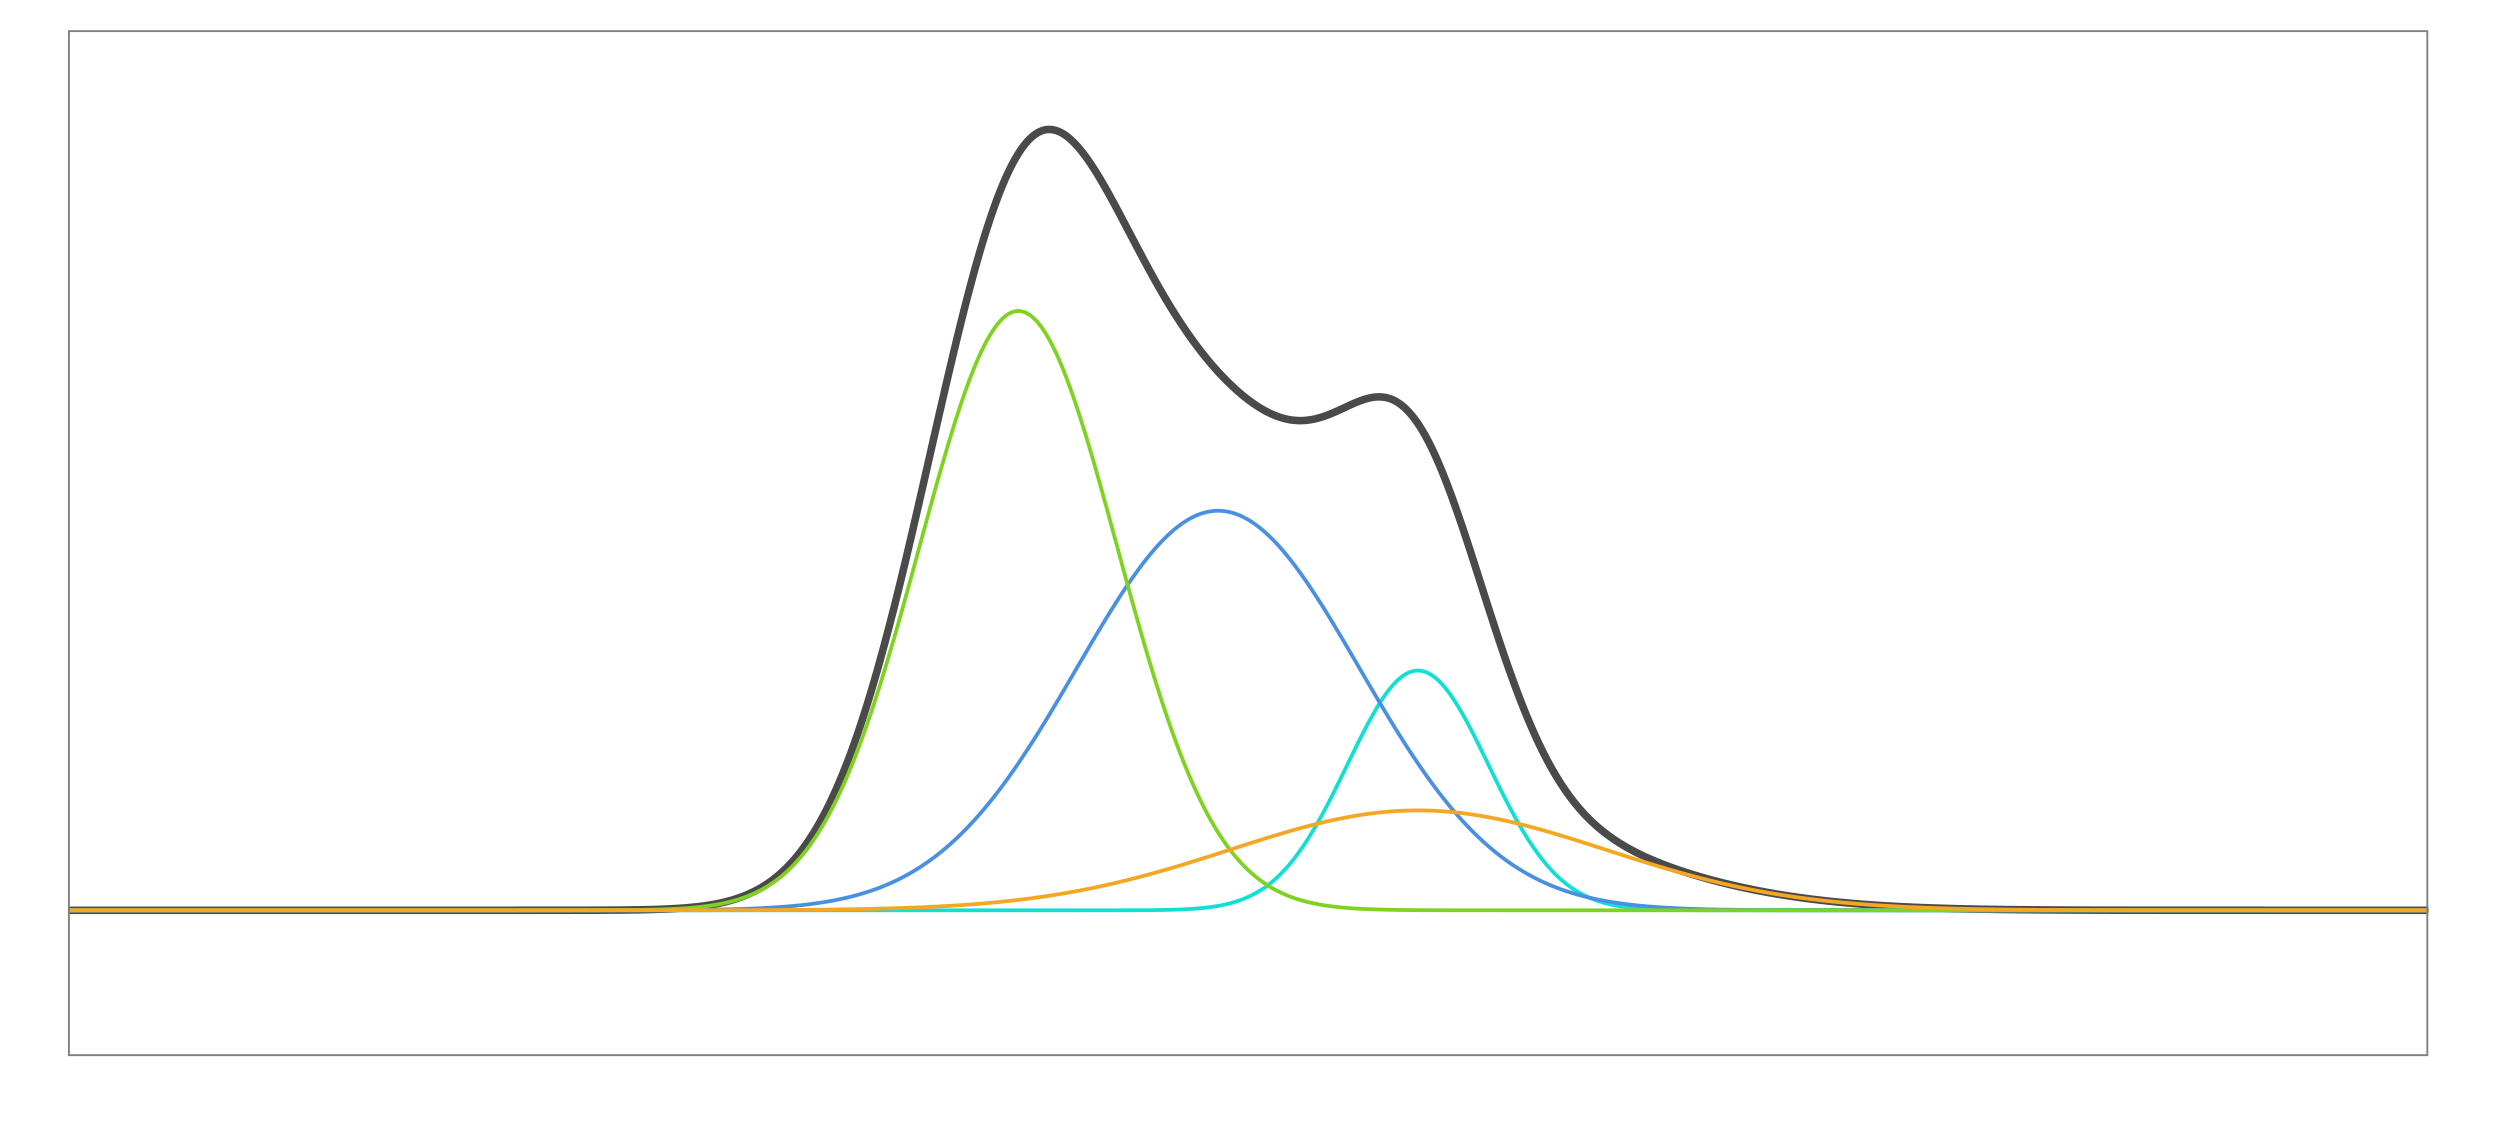 ﻿<svg xmlns="http://www.w3.org/2000/svg" width="662" height="302" style="
        width:662px;
        height:302px;
        background: transparent;
        fill: none;
">
        
        <svg xmlns="http://www.w3.org/2000/svg"><g class="shapes-region" style="stroke: black; fill: none;"><g class="composite-shape" data-amt="diagram/shapes/plot" style="transform: matrix(1, 0, 0, 1, -3, 7);"><defs><clipPath id="dp9489516298081462"><rect x="21" y="1" width="625" height="271.656"/></clipPath></defs><g clip-path="url(#dp9489516298081462)"><g><path d=" M20.00,234.05 L20.50,234.05 L21.00,234.05 L21.50,234.05 L22.00,234.05 L22.50,234.05 L23.00,234.05 L23.50,234.05 L24.00,234.05 L24.50,234.05 L25.00,234.05 L25.50,234.05 L26.00,234.05 L26.51,234.05 L27.01,234.05 L27.51,234.05 L28.01,234.05 L28.51,234.05 L29.01,234.05 L29.51,234.05 L30.01,234.05 L30.51,234.05 L31.01,234.05 L31.51,234.05 L32.01,234.05 L32.51,234.05 L33.01,234.05 L33.51,234.05 L34.01,234.05 L34.51,234.05 L35.01,234.05 L35.51,234.05 L36.01,234.05 L36.51,234.05 L37.01,234.05 L37.51,234.05 L38.01,234.05 L38.51,234.05 L39.02,234.05 L39.52,234.05 L40.02,234.05 L40.52,234.05 L41.02,234.05 L41.52,234.05 L42.02,234.05 L42.52,234.05 L43.02,234.05 L43.52,234.05 L44.02,234.05 L44.52,234.05 L45.02,234.05 L45.52,234.05 L46.02,234.05 L46.52,234.05 L47.02,234.05 L47.52,234.05 L48.02,234.05 L48.52,234.05 L49.02,234.05 L49.52,234.05 L50.02,234.05 L50.52,234.05 L51.02,234.05 L51.53,234.05 L52.03,234.05 L52.53,234.05 L53.03,234.05 L53.53,234.05 L54.03,234.05 L54.53,234.05 L55.03,234.05 L55.53,234.05 L56.03,234.05 L56.53,234.05 L57.03,234.05 L57.53,234.05 L58.03,234.05 L58.53,234.05 L59.03,234.05 L59.53,234.05 L60.03,234.05 L60.53,234.05 L61.03,234.05 L61.53,234.05 L62.03,234.05 L62.53,234.05 L63.03,234.05 L63.53,234.05 L64.04,234.05 L64.54,234.05 L65.04,234.05 L65.54,234.05 L66.04,234.05 L66.54,234.05 L67.04,234.05 L67.54,234.05 L68.04,234.05 L68.54,234.05 L69.04,234.05 L69.54,234.05 L70.04,234.05 L70.54,234.05 L71.04,234.05 L71.54,234.05 L72.04,234.05 L72.54,234.05 L73.04,234.05 L73.54,234.05 L74.04,234.05 L74.54,234.05 L75.04,234.05 L75.54,234.05 L76.04,234.05 L76.55,234.05 L77.05,234.05 L77.55,234.05 L78.05,234.05 L78.55,234.05 L79.05,234.05 L79.55,234.05 L80.05,234.05 L80.55,234.05 L81.05,234.05 L81.55,234.05 L82.05,234.05 L82.55,234.05 L83.05,234.05 L83.55,234.05 L84.05,234.05 L84.55,234.05 L85.05,234.05 L85.55,234.05 L86.05,234.05 L86.55,234.05 L87.05,234.05 L87.55,234.05 L88.05,234.05 L88.55,234.05 L89.06,234.05 L89.56,234.05 L90.06,234.05 L90.56,234.05 L91.06,234.05 L91.56,234.05 L92.06,234.05 L92.56,234.05 L93.06,234.05 L93.56,234.05 L94.06,234.05 L94.56,234.05 L95.06,234.05 L95.56,234.05 L96.06,234.05 L96.56,234.05 L97.06,234.05 L97.56,234.05 L98.06,234.05 L98.56,234.05 L99.06,234.05 L99.56,234.05 L100.06,234.05 L100.56,234.05 L101.06,234.05 L101.57,234.05 L102.07,234.05 L102.57,234.05 L103.07,234.05 L103.57,234.05 L104.07,234.05 L104.57,234.05 L105.07,234.05 L105.57,234.05 L106.07,234.05 L106.57,234.05 L107.07,234.05 L107.57,234.05 L108.07,234.05 L108.57,234.05 L109.07,234.05 L109.57,234.05 L110.07,234.05 L110.57,234.05 L111.07,234.05 L111.57,234.05 L112.07,234.05 L112.57,234.05 L113.07,234.05 L113.57,234.05 L114.08,234.05 L114.58,234.05 L115.08,234.05 L115.58,234.05 L116.08,234.05 L116.58,234.05 L117.08,234.05 L117.58,234.05 L118.08,234.05 L118.58,234.05 L119.08,234.05 L119.58,234.05 L120.08,234.05 L120.58,234.05 L121.08,234.05 L121.58,234.05 L122.08,234.05 L122.58,234.05 L123.08,234.05 L123.58,234.05 L124.08,234.05 L124.58,234.05 L125.08,234.05 L125.58,234.05 L126.08,234.05 L126.58,234.05 L127.09,234.05 L127.59,234.05 L128.09,234.05 L128.59,234.05 L129.09,234.05 L129.59,234.05 L130.09,234.05 L130.59,234.05 L131.09,234.05 L131.59,234.05 L132.09,234.05 L132.59,234.05 L133.09,234.05 L133.59,234.05 L134.09,234.05 L134.59,234.05 L135.09,234.05 L135.59,234.05 L136.09,234.05 L136.59,234.05 L137.09,234.05 L137.59,234.05 L138.09,234.05 L138.59,234.05 L139.09,234.04 L139.60,234.04 L140.10,234.04 L140.60,234.04 L141.10,234.04 L141.60,234.04 L142.10,234.04 L142.60,234.04 L143.10,234.04 L143.60,234.04 L144.10,234.04 L144.60,234.04 L145.10,234.04 L145.60,234.04 L146.10,234.04 L146.60,234.04 L147.10,234.04 L147.60,234.04 L148.10,234.04 L148.60,234.04 L149.10,234.04 L149.60,234.04 L150.10,234.04 L150.60,234.04 L151.10,234.04 L151.60,234.04 L152.11,234.04 L152.61,234.04 L153.11,234.04 L153.61,234.04 L154.11,234.04 L154.61,234.04 L155.11,234.03 L155.61,234.03 L156.11,234.03 L156.61,234.03 L157.11,234.03 L157.61,234.03 L158.11,234.03 L158.61,234.03 L159.11,234.03 L159.61,234.02 L160.11,234.02 L160.61,234.02 L161.11,234.02 L161.61,234.02 L162.11,234.01 L162.61,234.01 L163.11,234.01 L163.61,234.01 L164.11,234.00 L164.62,234.00 L165.12,234.00 L165.62,233.99 L166.12,233.99 L166.62,233.99 L167.12,233.98 L167.62,233.98 L168.12,233.97 L168.62,233.97 L169.12,233.96 L169.62,233.96 L170.12,233.95 L170.62,233.94 L171.12,233.93 L171.62,233.93 L172.12,233.92 L172.62,233.91 L173.12,233.90 L173.62,233.89 L174.12,233.88 L174.62,233.87 L175.12,233.85 L175.62,233.84 L176.12,233.83 L176.62,233.81 L177.13,233.79 L177.63,233.78 L178.13,233.76 L178.63,233.74 L179.13,233.72 L179.63,233.70 L180.13,233.67 L180.63,233.65 L181.13,233.62 L181.63,233.59 L182.13,233.56 L182.63,233.53 L183.13,233.50 L183.63,233.46 L184.13,233.43 L184.63,233.39 L185.13,233.35 L185.63,233.30 L186.13,233.25 L186.63,233.20 L187.13,233.15 L187.63,233.10 L188.13,233.04 L188.63,232.98 L189.13,232.91 L189.64,232.84 L190.14,232.77 L190.64,232.69 L191.14,232.61 L191.64,232.53 L192.14,232.44 L192.64,232.34 L193.14,232.24 L193.64,232.14 L194.14,232.03 L194.64,231.91 L195.14,231.79 L195.64,231.66 L196.14,231.53 L196.64,231.39 L197.14,231.24 L197.64,231.08 L198.14,230.92 L198.64,230.75 L199.14,230.57 L199.64,230.39 L200.14,230.19 L200.64,229.99 L201.14,229.77 L201.64,229.55 L202.15,229.31 L202.65,229.07 L203.15,228.81 L203.65,228.55 L204.15,228.27 L204.65,227.98 L205.15,227.67 L205.65,227.36 L206.15,227.03 L206.65,226.68 L207.15,226.33 L207.65,225.96 L208.15,225.57 L208.65,225.17 L209.15,224.75 L209.65,224.32 L210.15,223.86 L210.65,223.40 L211.15,222.91 L211.65,222.41 L212.15,221.88 L212.65,221.34 L213.15,220.78 L213.65,220.20 L214.15,219.60 L214.66,218.97 L215.16,218.33 L215.66,217.66 L216.16,216.98 L216.66,216.26 L217.16,215.53 L217.66,214.77 L218.16,213.99 L218.66,213.18 L219.16,212.35 L219.66,211.49 L220.16,210.61 L220.66,209.70 L221.16,208.77 L221.66,207.81 L222.16,206.82 L222.66,205.80 L223.16,204.76 L223.66,203.68 L224.16,202.58 L224.66,201.45 L225.16,200.30 L225.66,199.11 L226.16,197.89 L226.66,196.65 L227.17,195.37 L227.67,194.07 L228.17,192.73 L228.67,191.37 L229.17,189.97 L229.67,188.55 L230.17,187.10 L230.67,185.61 L231.17,184.10 L231.67,182.56 L232.17,180.99 L232.67,179.39 L233.17,177.76 L233.67,176.10 L234.17,174.41 L234.67,172.70 L235.17,170.96 L235.67,169.19 L236.17,167.39 L236.67,165.57 L237.17,163.73 L237.67,161.85 L238.17,159.96 L238.67,158.04 L239.17,156.10 L239.68,154.13 L240.18,152.14 L240.68,150.14 L241.18,148.11 L241.68,146.06 L242.18,144.00 L242.68,141.92 L243.18,139.82 L243.68,137.70 L244.18,135.58 L244.68,133.44 L245.18,131.29 L245.68,129.12 L246.18,126.95 L246.68,124.77 L247.18,122.59 L247.68,120.39 L248.18,118.20 L248.68,116.00 L249.18,113.79 L249.68,111.59 L250.18,109.39 L250.68,107.19 L251.18,105.00 L251.68,102.81 L252.19,100.62 L252.69,98.45 L253.19,96.28 L253.69,94.13 L254.19,91.99 L254.69,89.86 L255.19,87.75 L255.69,85.65 L256.19,83.58 L256.69,81.52 L257.19,79.48 L257.69,77.47 L258.19,75.48 L258.69,73.52 L259.19,71.58 L259.69,69.67 L260.19,67.79 L260.69,65.94 L261.19,64.13 L261.69,62.35 L262.19,60.60 L262.69,58.89 L263.19,57.21 L263.69,55.57 L264.19,53.97 L264.70,52.42 L265.20,50.90 L265.70,49.42 L266.20,47.99 L266.70,46.60 L267.20,45.26 L267.70,43.96 L268.20,42.71 L268.70,41.50 L269.20,40.34 L269.70,39.23 L270.20,38.17 L270.70,37.16 L271.20,36.19 L271.70,35.28 L272.20,34.41 L272.70,33.60 L273.20,32.83 L273.70,32.12 L274.20,31.45 L274.70,30.84 L275.20,30.27 L275.70,29.75 L276.20,29.29 L276.70,28.87 L277.21,28.51 L277.71,28.19 L278.21,27.92 L278.71,27.70 L279.21,27.52 L279.71,27.39 L280.21,27.31 L280.71,27.28 L281.21,27.29 L281.71,27.34 L282.21,27.44 L282.71,27.57 L283.21,27.76 L283.71,27.98 L284.21,28.24 L284.71,28.54 L285.21,28.88 L285.71,29.25 L286.21,29.66 L286.71,30.11 L287.21,30.59 L287.71,31.10 L288.21,31.65 L288.71,32.22 L289.21,32.82 L289.72,33.45 L290.22,34.11 L290.72,34.79 L291.22,35.50 L291.72,36.23 L292.22,36.99 L292.72,37.76 L293.22,38.55 L293.72,39.36 L294.22,40.19 L294.72,41.04 L295.22,41.90 L295.72,42.77 L296.22,43.66 L296.72,44.55 L297.22,45.46 L297.72,46.38 L298.22,47.30 L298.72,48.24 L299.22,49.17 L299.72,50.12 L300.22,51.07 L300.72,52.02 L301.22,52.97 L301.72,53.93 L302.23,54.88 L302.73,55.84 L303.23,56.79 L303.73,57.74 L304.23,58.69 L304.73,59.64 L305.23,60.58 L305.73,61.52 L306.23,62.46 L306.73,63.39 L307.23,64.31 L307.73,65.22 L308.23,66.13 L308.73,67.03 L309.23,67.92 L309.73,68.81 L310.23,69.68 L310.73,70.55 L311.23,71.40 L311.73,72.25 L312.23,73.09 L312.73,73.92 L313.23,74.73 L313.73,75.54 L314.23,76.33 L314.74,77.12 L315.24,77.89 L315.74,78.66 L316.24,79.41 L316.74,80.15 L317.24,80.88 L317.74,81.60 L318.24,82.31 L318.74,83.01 L319.24,83.69 L319.74,84.37 L320.24,85.04 L320.74,85.69 L321.24,86.33 L321.74,86.97 L322.24,87.59 L322.74,88.20 L323.24,88.80 L323.74,89.39 L324.24,89.97 L324.74,90.54 L325.24,91.10 L325.74,91.65 L326.24,92.18 L326.74,92.71 L327.25,93.23 L327.75,93.74 L328.25,94.23 L328.75,94.72 L329.25,95.20 L329.75,95.66 L330.25,96.12 L330.75,96.57 L331.25,97.00 L331.75,97.43 L332.25,97.84 L332.75,98.24 L333.25,98.63 L333.75,99.01 L334.25,99.38 L334.75,99.74 L335.25,100.09 L335.75,100.42 L336.25,100.74 L336.75,101.05 L337.25,101.35 L337.75,101.64 L338.25,101.91 L338.75,102.17 L339.25,102.41 L339.75,102.65 L340.26,102.86 L340.76,103.07 L341.26,103.26 L341.76,103.43 L342.26,103.60 L342.76,103.74 L343.26,103.87 L343.76,103.99 L344.26,104.09 L344.76,104.18 L345.26,104.25 L345.76,104.30 L346.26,104.34 L346.76,104.37 L347.26,104.38 L347.76,104.37 L348.26,104.35 L348.76,104.31 L349.26,104.26 L349.76,104.19 L350.26,104.11 L350.76,104.02 L351.26,103.91 L351.76,103.79 L352.26,103.65 L352.77,103.51 L353.27,103.35 L353.77,103.18 L354.27,103.00 L354.77,102.81 L355.27,102.62 L355.77,102.41 L356.27,102.20 L356.77,101.98 L357.27,101.76 L357.77,101.53 L358.27,101.30 L358.77,101.07 L359.27,100.83 L359.77,100.60 L360.27,100.37 L360.77,100.14 L361.27,99.92 L361.77,99.70 L362.27,99.50 L362.77,99.30 L363.27,99.11 L363.77,98.93 L364.27,98.76 L364.77,98.61 L365.28,98.48 L365.78,98.36 L366.28,98.26 L366.78,98.18 L367.28,98.13 L367.78,98.10 L368.28,98.09 L368.78,98.11 L369.28,98.16 L369.78,98.23 L370.28,98.34 L370.78,98.47 L371.28,98.64 L371.78,98.85 L372.28,99.08 L372.78,99.36 L373.28,99.67 L373.78,100.01 L374.28,100.40 L374.78,100.82 L375.28,101.28 L375.78,101.79 L376.28,102.33 L376.78,102.91 L377.28,103.54 L377.79,104.20 L378.29,104.91 L378.79,105.65 L379.29,106.44 L379.79,107.27 L380.29,108.14 L380.79,109.04 L381.29,109.99 L381.79,110.98 L382.29,112.00 L382.79,113.06 L383.29,114.16 L383.79,115.30 L384.29,116.46 L384.79,117.66 L385.29,118.90 L385.79,120.16 L386.29,121.46 L386.79,122.78 L387.29,124.13 L387.79,125.51 L388.29,126.91 L388.79,128.33 L389.29,129.78 L389.79,131.24 L390.30,132.72 L390.80,134.22 L391.30,135.73 L391.80,137.26 L392.30,138.79 L392.80,140.34 L393.30,141.89 L393.80,143.45 L394.30,145.02 L394.80,146.59 L395.30,148.16 L395.80,149.72 L396.30,151.29 L396.80,152.85 L397.30,154.41 L397.80,155.96 L398.30,157.51 L398.80,159.04 L399.30,160.57 L399.80,162.08 L400.30,163.58 L400.80,165.07 L401.30,166.54 L401.80,167.99 L402.30,169.43 L402.81,170.85 L403.31,172.25 L403.81,173.63 L404.31,174.99 L404.81,176.32 L405.31,177.64 L405.81,178.93 L406.31,180.20 L406.81,181.45 L407.31,182.68 L407.81,183.87 L408.31,185.05 L408.81,186.20 L409.31,187.32 L409.81,188.43 L410.31,189.50 L410.81,190.55 L411.31,191.58 L411.81,192.58 L412.31,193.55 L412.81,194.51 L413.31,195.43 L413.81,196.33 L414.31,197.21 L414.81,198.07 L415.32,198.90 L415.82,199.71 L416.32,200.50 L416.82,201.26 L417.32,202.00 L417.82,202.73 L418.32,203.43 L418.82,204.11 L419.32,204.77 L419.82,205.41 L420.32,206.03 L420.82,206.63 L421.32,207.22 L421.82,207.78 L422.32,208.34 L422.82,208.87 L423.32,209.39 L423.82,209.89 L424.32,210.38 L424.82,210.85 L425.32,211.31 L425.82,211.76 L426.32,212.19 L426.82,212.61 L427.32,213.02 L427.83,213.42 L428.33,213.80 L428.83,214.18 L429.33,214.54 L429.83,214.89 L430.33,215.24 L430.83,215.58 L431.33,215.90 L431.83,216.22 L432.33,216.53 L432.83,216.83 L433.33,217.13 L433.83,217.42 L434.33,217.70 L434.83,217.97 L435.33,218.24 L435.83,218.50 L436.33,218.76 L436.83,219.01 L437.33,219.25 L437.83,219.49 L438.33,219.73 L438.83,219.96 L439.33,220.18 L439.83,220.41 L440.34,220.62 L440.84,220.84 L441.34,221.05 L441.84,221.25 L442.34,221.45 L442.84,221.65 L443.34,221.85 L443.84,222.04 L444.34,222.23 L444.84,222.42 L445.34,222.60 L445.84,222.78 L446.34,222.96 L446.84,223.13 L447.34,223.31 L447.84,223.48 L448.34,223.64 L448.84,223.81 L449.34,223.97 L449.84,224.13 L450.34,224.29 L450.84,224.45 L451.34,224.60 L451.84,224.75 L452.34,224.90 L452.85,225.05 L453.35,225.20 L453.85,225.34 L454.35,225.49 L454.85,225.63 L455.35,225.76 L455.85,225.90 L456.35,226.04 L456.85,226.17 L457.35,226.30 L457.85,226.43 L458.35,226.56 L458.85,226.69 L459.35,226.81 L459.85,226.94 L460.35,227.06 L460.85,227.18 L461.35,227.30 L461.85,227.42 L462.35,227.53 L462.85,227.65 L463.35,227.76 L463.85,227.87 L464.35,227.98 L464.85,228.09 L465.36,228.19 L465.86,228.30 L466.36,228.40 L466.86,228.51 L467.36,228.61 L467.86,228.71 L468.36,228.81 L468.86,228.90 L469.36,229.00 L469.86,229.09 L470.36,229.19 L470.86,229.28 L471.36,229.37 L471.86,229.46 L472.36,229.54 L472.86,229.63 L473.36,229.72 L473.86,229.80 L474.36,229.88 L474.86,229.96 L475.36,230.04 L475.86,230.12 L476.36,230.20 L476.86,230.28 L477.36,230.35 L477.87,230.43 L478.37,230.50 L478.87,230.57 L479.37,230.64 L479.87,230.71 L480.37,230.78 L480.87,230.85 L481.37,230.92 L481.87,230.98 L482.37,231.04 L482.87,231.11 L483.37,231.17 L483.87,231.23 L484.37,231.29 L484.87,231.35 L485.37,231.41 L485.87,231.46 L486.37,231.52 L486.87,231.58 L487.37,231.63 L487.87,231.68 L488.37,231.73 L488.87,231.79 L489.37,231.84 L489.87,231.89 L490.38,231.93 L490.88,231.98 L491.38,232.03 L491.88,232.07 L492.38,232.12 L492.88,232.16 L493.38,232.21 L493.88,232.25 L494.38,232.29 L494.88,232.33 L495.38,232.37 L495.88,232.41 L496.38,232.45 L496.88,232.49 L497.38,232.52 L497.88,232.56 L498.38,232.60 L498.88,232.63 L499.38,232.67 L499.88,232.70 L500.38,232.73 L500.88,232.76 L501.38,232.80 L501.88,232.83 L502.38,232.86 L502.89,232.89 L503.39,232.91 L503.89,232.94 L504.39,232.97 L504.89,233.00 L505.39,233.02 L505.89,233.05 L506.39,233.08 L506.89,233.10 L507.39,233.13 L507.89,233.15 L508.39,233.17 L508.89,233.19 L509.39,233.22 L509.89,233.24 L510.39,233.26 L510.89,233.28 L511.39,233.30 L511.89,233.32 L512.39,233.34 L512.89,233.36 L513.39,233.38 L513.89,233.40 L514.39,233.41 L514.89,233.43 L515.40,233.45 L515.90,233.46 L516.40,233.48 L516.90,233.50 L517.40,233.51 L517.90,233.53 L518.40,233.54 L518.90,233.55 L519.40,233.57 L519.90,233.58 L520.40,233.59 L520.90,233.61 L521.40,233.62 L521.90,233.63 L522.40,233.64 L522.90,233.66 L523.40,233.67 L523.90,233.68 L524.40,233.69 L524.90,233.70 L525.40,233.71 L525.90,233.72 L526.40,233.73 L526.90,233.74 L527.40,233.75 L527.91,233.76 L528.41,233.76 L528.91,233.77 L529.41,233.78 L529.91,233.79 L530.41,233.80 L530.91,233.80 L531.41,233.81 L531.91,233.82 L532.41,233.83 L532.91,233.83 L533.41,233.84 L533.91,233.85 L534.41,233.85 L534.91,233.86 L535.41,233.86 L535.91,233.87 L536.41,233.87 L536.91,233.88 L537.41,233.89 L537.91,233.89 L538.41,233.90 L538.91,233.90 L539.41,233.90 L539.91,233.91 L540.42,233.91 L540.92,233.92 L541.42,233.92 L541.92,233.93 L542.42,233.93 L542.92,233.93 L543.42,233.94 L543.92,233.94 L544.42,233.94 L544.92,233.95 L545.42,233.95 L545.92,233.95 L546.42,233.96 L546.92,233.96 L547.42,233.96 L547.92,233.97 L548.42,233.97 L548.92,233.97 L549.42,233.97 L549.92,233.98 L550.42,233.98 L550.92,233.98 L551.42,233.98 L551.92,233.99 L552.42,233.99 L552.92,233.99 L553.43,233.99 L553.93,233.99 L554.43,234.00 L554.93,234.00 L555.43,234.00 L555.93,234.00 L556.43,234.00 L556.93,234.00 L557.43,234.01 L557.93,234.01 L558.43,234.01 L558.93,234.01 L559.43,234.01 L559.93,234.01 L560.43,234.01 L560.93,234.01 L561.43,234.02 L561.93,234.02 L562.43,234.02 L562.93,234.02 L563.43,234.02 L563.93,234.02 L564.43,234.02 L564.93,234.02 L565.43,234.02 L565.94,234.02 L566.44,234.03 L566.94,234.03 L567.44,234.03 L567.94,234.03 L568.44,234.03 L568.94,234.03 L569.44,234.03 L569.94,234.03 L570.44,234.03 L570.94,234.03 L571.44,234.03 L571.94,234.03 L572.44,234.03 L572.94,234.03 L573.44,234.03 L573.94,234.03 L574.44,234.03 L574.94,234.04 L575.44,234.04 L575.94,234.04 L576.44,234.04 L576.94,234.04 L577.44,234.04 L577.94,234.04 L578.45,234.04 L578.95,234.04 L579.45,234.04 L579.95,234.04 L580.45,234.04 L580.95,234.04 L581.45,234.04 L581.95,234.04 L582.45,234.04 L582.95,234.04 L583.45,234.04 L583.95,234.04 L584.45,234.04 L584.95,234.04 L585.45,234.04 L585.95,234.04 L586.45,234.04 L586.95,234.04 L587.45,234.04 L587.95,234.04 L588.45,234.04 L588.95,234.04 L589.45,234.04 L589.95,234.04 L590.45,234.04 L590.96,234.04 L591.46,234.04 L591.96,234.04 L592.46,234.04 L592.96,234.04 L593.46,234.04 L593.96,234.04 L594.46,234.04 L594.96,234.04 L595.46,234.04 L595.96,234.04 L596.46,234.04 L596.96,234.04 L597.46,234.04 L597.96,234.04 L598.46,234.04 L598.96,234.04 L599.46,234.04 L599.96,234.04 L600.46,234.04 L600.96,234.04 L601.46,234.04 L601.96,234.04 L602.46,234.04 L602.96,234.05 L603.47,234.05 L603.97,234.05 L604.47,234.05 L604.97,234.05 L605.47,234.05 L605.97,234.05 L606.47,234.05 L606.97,234.05 L607.47,234.05 L607.97,234.05 L608.47,234.05 L608.97,234.05 L609.47,234.05 L609.97,234.05 L610.47,234.05 L610.97,234.05 L611.47,234.05 L611.97,234.05 L612.47,234.05 L612.97,234.05 L613.47,234.05 L613.97,234.05 L614.47,234.05 L614.97,234.05 L615.47,234.05 L615.98,234.05 L616.48,234.05 L616.98,234.05 L617.48,234.05 L617.98,234.05 L618.48,234.05 L618.98,234.05 L619.48,234.05 L619.98,234.05 L620.48,234.05 L620.98,234.05 L621.48,234.05 L621.98,234.05 L622.48,234.05 L622.98,234.05 L623.48,234.05 L623.98,234.05 L624.48,234.05 L624.98,234.05 L625.48,234.05 L625.98,234.05 L626.48,234.05 L626.98,234.05 L627.48,234.05 L627.98,234.05 L628.49,234.05 L628.99,234.05 L629.49,234.05 L629.99,234.05 L630.49,234.05 L630.99,234.05 L631.49,234.05 L631.99,234.05 L632.49,234.05 L632.99,234.05 L633.49,234.05 L633.99,234.05 L634.49,234.05 L634.99,234.05 L635.49,234.05 L635.99,234.05 L636.49,234.05 L636.99,234.05 L637.49,234.05 L637.99,234.05 L638.49,234.05 L638.99,234.05 L639.49,234.05 L639.99,234.05 L640.49,234.05 L641.00,234.05 L641.50,234.05 L642.00,234.05 L642.50,234.05 L643.00,234.05 L643.50,234.05 L644.00,234.05 L644.50,234.05 L645.00,234.05 L645.50,234.05 L646.00,234.05 L646.50,234.05 L647.00,234.05" style="stroke-width: 2; stroke: rgb(74, 74, 74);"/><path d=" M20.00,234.05 L20.50,234.05 L21.00,234.05 L21.50,234.05 L22.00,234.05 L22.50,234.05 L23.00,234.05 L23.50,234.05 L24.00,234.05 L24.50,234.05 L25.00,234.05 L25.50,234.05 L26.00,234.05 L26.51,234.05 L27.01,234.05 L27.51,234.05 L28.01,234.05 L28.51,234.05 L29.01,234.05 L29.51,234.05 L30.01,234.05 L30.51,234.05 L31.01,234.05 L31.51,234.05 L32.01,234.05 L32.51,234.05 L33.01,234.05 L33.51,234.05 L34.01,234.05 L34.51,234.05 L35.01,234.05 L35.51,234.05 L36.01,234.05 L36.51,234.05 L37.01,234.05 L37.51,234.05 L38.01,234.05 L38.51,234.05 L39.02,234.05 L39.52,234.05 L40.02,234.05 L40.52,234.05 L41.02,234.05 L41.52,234.05 L42.02,234.05 L42.52,234.05 L43.02,234.05 L43.52,234.05 L44.02,234.05 L44.52,234.05 L45.02,234.05 L45.52,234.05 L46.02,234.05 L46.52,234.05 L47.02,234.05 L47.52,234.05 L48.02,234.05 L48.52,234.05 L49.02,234.05 L49.52,234.05 L50.02,234.05 L50.52,234.05 L51.02,234.05 L51.53,234.05 L52.03,234.05 L52.53,234.05 L53.03,234.05 L53.53,234.05 L54.03,234.05 L54.53,234.05 L55.03,234.05 L55.53,234.05 L56.03,234.05 L56.53,234.05 L57.03,234.05 L57.53,234.05 L58.03,234.05 L58.53,234.05 L59.03,234.05 L59.53,234.05 L60.03,234.05 L60.53,234.05 L61.03,234.05 L61.53,234.05 L62.03,234.05 L62.53,234.05 L63.03,234.05 L63.53,234.05 L64.04,234.05 L64.54,234.05 L65.04,234.05 L65.54,234.05 L66.04,234.05 L66.54,234.05 L67.04,234.05 L67.54,234.05 L68.04,234.05 L68.54,234.05 L69.04,234.05 L69.54,234.05 L70.04,234.05 L70.54,234.05 L71.04,234.05 L71.54,234.05 L72.04,234.05 L72.54,234.05 L73.04,234.05 L73.54,234.05 L74.04,234.05 L74.54,234.05 L75.04,234.05 L75.54,234.05 L76.04,234.05 L76.55,234.05 L77.05,234.05 L77.55,234.05 L78.05,234.05 L78.55,234.05 L79.05,234.05 L79.55,234.05 L80.05,234.05 L80.55,234.05 L81.05,234.05 L81.55,234.05 L82.05,234.05 L82.55,234.05 L83.05,234.05 L83.55,234.05 L84.05,234.05 L84.55,234.05 L85.05,234.05 L85.55,234.05 L86.05,234.05 L86.55,234.05 L87.05,234.05 L87.55,234.05 L88.05,234.05 L88.55,234.05 L89.06,234.05 L89.56,234.05 L90.06,234.05 L90.56,234.05 L91.06,234.05 L91.56,234.05 L92.06,234.05 L92.56,234.05 L93.06,234.05 L93.56,234.05 L94.06,234.05 L94.56,234.05 L95.06,234.05 L95.56,234.05 L96.06,234.05 L96.56,234.05 L97.06,234.05 L97.56,234.05 L98.06,234.05 L98.56,234.05 L99.06,234.05 L99.56,234.05 L100.06,234.05 L100.56,234.05 L101.06,234.05 L101.57,234.05 L102.07,234.05 L102.57,234.05 L103.07,234.05 L103.57,234.05 L104.07,234.05 L104.57,234.05 L105.07,234.05 L105.57,234.05 L106.07,234.05 L106.57,234.05 L107.07,234.05 L107.57,234.05 L108.07,234.05 L108.57,234.05 L109.07,234.05 L109.57,234.05 L110.07,234.05 L110.57,234.05 L111.07,234.05 L111.57,234.05 L112.07,234.05 L112.57,234.05 L113.07,234.05 L113.57,234.05 L114.08,234.05 L114.58,234.05 L115.08,234.05 L115.58,234.05 L116.08,234.05 L116.58,234.05 L117.08,234.05 L117.58,234.05 L118.08,234.05 L118.58,234.05 L119.08,234.05 L119.58,234.05 L120.08,234.05 L120.58,234.05 L121.08,234.05 L121.58,234.05 L122.08,234.05 L122.58,234.05 L123.08,234.05 L123.58,234.05 L124.08,234.05 L124.58,234.05 L125.08,234.05 L125.58,234.05 L126.08,234.05 L126.58,234.05 L127.09,234.05 L127.59,234.05 L128.09,234.05 L128.59,234.05 L129.09,234.05 L129.59,234.05 L130.09,234.05 L130.59,234.05 L131.09,234.05 L131.59,234.05 L132.09,234.05 L132.59,234.05 L133.09,234.05 L133.59,234.05 L134.09,234.05 L134.59,234.05 L135.09,234.05 L135.59,234.05 L136.09,234.05 L136.59,234.05 L137.09,234.05 L137.59,234.05 L138.09,234.05 L138.59,234.05 L139.09,234.05 L139.60,234.05 L140.10,234.05 L140.60,234.05 L141.10,234.05 L141.60,234.05 L142.10,234.05 L142.60,234.05 L143.10,234.05 L143.60,234.05 L144.10,234.05 L144.60,234.05 L145.10,234.05 L145.60,234.05 L146.10,234.05 L146.60,234.05 L147.10,234.05 L147.60,234.05 L148.10,234.05 L148.60,234.05 L149.10,234.05 L149.60,234.05 L150.10,234.05 L150.60,234.05 L151.10,234.05 L151.60,234.05 L152.11,234.05 L152.61,234.05 L153.11,234.05 L153.61,234.05 L154.11,234.05 L154.61,234.05 L155.11,234.05 L155.61,234.05 L156.11,234.05 L156.61,234.05 L157.11,234.05 L157.61,234.05 L158.11,234.05 L158.61,234.05 L159.11,234.05 L159.61,234.05 L160.11,234.05 L160.61,234.05 L161.11,234.05 L161.61,234.05 L162.11,234.05 L162.61,234.05 L163.11,234.05 L163.61,234.05 L164.11,234.05 L164.62,234.05 L165.12,234.05 L165.62,234.05 L166.12,234.05 L166.62,234.05 L167.12,234.05 L167.62,234.05 L168.12,234.05 L168.62,234.05 L169.12,234.05 L169.62,234.05 L170.12,234.05 L170.62,234.05 L171.12,234.05 L171.62,234.05 L172.12,234.05 L172.62,234.05 L173.12,234.05 L173.62,234.05 L174.12,234.05 L174.62,234.05 L175.12,234.05 L175.62,234.05 L176.12,234.05 L176.62,234.05 L177.13,234.05 L177.63,234.05 L178.13,234.05 L178.63,234.05 L179.13,234.05 L179.63,234.05 L180.13,234.05 L180.63,234.05 L181.13,234.05 L181.63,234.05 L182.13,234.05 L182.63,234.05 L183.13,234.05 L183.63,234.05 L184.13,234.05 L184.63,234.05 L185.13,234.05 L185.63,234.05 L186.13,234.05 L186.63,234.05 L187.13,234.05 L187.63,234.05 L188.13,234.05 L188.63,234.05 L189.13,234.05 L189.64,234.05 L190.14,234.05 L190.64,234.05 L191.14,234.05 L191.64,234.05 L192.14,234.05 L192.64,234.05 L193.14,234.05 L193.64,234.05 L194.14,234.05 L194.64,234.05 L195.14,234.05 L195.64,234.05 L196.14,234.05 L196.64,234.05 L197.14,234.05 L197.64,234.05 L198.14,234.05 L198.64,234.05 L199.14,234.05 L199.64,234.05 L200.14,234.05 L200.64,234.05 L201.14,234.05 L201.64,234.05 L202.15,234.05 L202.65,234.05 L203.15,234.05 L203.65,234.05 L204.15,234.05 L204.65,234.05 L205.15,234.05 L205.65,234.05 L206.15,234.05 L206.65,234.05 L207.15,234.05 L207.65,234.05 L208.15,234.05 L208.65,234.05 L209.15,234.05 L209.65,234.05 L210.15,234.05 L210.65,234.05 L211.15,234.05 L211.65,234.05 L212.15,234.05 L212.65,234.05 L213.15,234.05 L213.65,234.05 L214.15,234.05 L214.66,234.05 L215.16,234.05 L215.66,234.05 L216.16,234.05 L216.66,234.05 L217.16,234.05 L217.66,234.05 L218.16,234.05 L218.66,234.05 L219.16,234.05 L219.66,234.05 L220.16,234.05 L220.66,234.05 L221.16,234.05 L221.66,234.05 L222.16,234.05 L222.66,234.05 L223.16,234.05 L223.66,234.05 L224.16,234.05 L224.66,234.05 L225.16,234.05 L225.66,234.05 L226.16,234.05 L226.66,234.05 L227.17,234.05 L227.67,234.05 L228.17,234.05 L228.67,234.05 L229.17,234.05 L229.67,234.05 L230.17,234.05 L230.67,234.05 L231.17,234.05 L231.67,234.05 L232.17,234.05 L232.67,234.05 L233.17,234.05 L233.67,234.05 L234.17,234.05 L234.67,234.05 L235.17,234.05 L235.67,234.05 L236.17,234.05 L236.67,234.05 L237.17,234.05 L237.67,234.05 L238.17,234.05 L238.67,234.05 L239.17,234.05 L239.68,234.05 L240.18,234.05 L240.68,234.05 L241.18,234.05 L241.68,234.05 L242.18,234.05 L242.68,234.05 L243.18,234.05 L243.68,234.05 L244.18,234.05 L244.68,234.05 L245.18,234.05 L245.68,234.05 L246.18,234.05 L246.68,234.05 L247.18,234.05 L247.68,234.05 L248.18,234.05 L248.68,234.05 L249.18,234.05 L249.68,234.05 L250.18,234.05 L250.68,234.05 L251.18,234.05 L251.68,234.05 L252.19,234.05 L252.69,234.05 L253.19,234.05 L253.69,234.05 L254.19,234.05 L254.69,234.05 L255.19,234.05 L255.69,234.05 L256.19,234.05 L256.69,234.05 L257.19,234.05 L257.69,234.05 L258.19,234.05 L258.69,234.05 L259.19,234.05 L259.69,234.05 L260.19,234.05 L260.69,234.05 L261.19,234.05 L261.69,234.05 L262.19,234.05 L262.69,234.05 L263.19,234.05 L263.69,234.05 L264.19,234.05 L264.70,234.05 L265.20,234.05 L265.70,234.05 L266.20,234.05 L266.70,234.05 L267.20,234.05 L267.70,234.05 L268.20,234.05 L268.70,234.05 L269.20,234.05 L269.70,234.05 L270.20,234.05 L270.70,234.05 L271.20,234.05 L271.70,234.05 L272.20,234.05 L272.70,234.05 L273.20,234.05 L273.70,234.05 L274.20,234.05 L274.70,234.05 L275.20,234.05 L275.70,234.05 L276.20,234.05 L276.70,234.05 L277.21,234.05 L277.71,234.05 L278.21,234.05 L278.71,234.05 L279.21,234.05 L279.71,234.05 L280.21,234.05 L280.71,234.05 L281.21,234.05 L281.71,234.05 L282.21,234.05 L282.71,234.05 L283.21,234.05 L283.71,234.05 L284.21,234.05 L284.71,234.05 L285.21,234.05 L285.71,234.05 L286.21,234.05 L286.71,234.05 L287.21,234.05 L287.71,234.05 L288.21,234.05 L288.71,234.05 L289.21,234.05 L289.72,234.05 L290.22,234.05 L290.72,234.04 L291.22,234.04 L291.72,234.04 L292.22,234.04 L292.72,234.04 L293.22,234.04 L293.72,234.04 L294.22,234.04 L294.72,234.04 L295.22,234.04 L295.72,234.04 L296.22,234.04 L296.72,234.04 L297.22,234.04 L297.72,234.04 L298.22,234.04 L298.72,234.04 L299.22,234.04 L299.72,234.04 L300.22,234.04 L300.72,234.03 L301.22,234.03 L301.72,234.03 L302.23,234.03 L302.73,234.03 L303.23,234.03 L303.73,234.02 L304.23,234.02 L304.73,234.02 L305.23,234.02 L305.73,234.01 L306.23,234.01 L306.73,234.01 L307.23,234.00 L307.73,234.00 L308.23,233.99 L308.73,233.99 L309.23,233.98 L309.73,233.97 L310.23,233.96 L310.73,233.96 L311.23,233.95 L311.73,233.94 L312.23,233.93 L312.73,233.91 L313.23,233.90 L313.73,233.89 L314.23,233.87 L314.74,233.85 L315.24,233.84 L315.74,233.82 L316.24,233.80 L316.74,233.77 L317.24,233.75 L317.74,233.72 L318.24,233.69 L318.74,233.66 L319.24,233.62 L319.74,233.59 L320.24,233.55 L320.74,233.50 L321.24,233.46 L321.74,233.41 L322.24,233.35 L322.74,233.29 L323.24,233.23 L323.74,233.17 L324.24,233.09 L324.74,233.02 L325.24,232.94 L325.74,232.85 L326.24,232.76 L326.74,232.66 L327.25,232.55 L327.75,232.44 L328.25,232.32 L328.75,232.19 L329.25,232.05 L329.75,231.91 L330.25,231.75 L330.75,231.59 L331.25,231.42 L331.75,231.24 L332.25,231.04 L332.75,230.84 L333.25,230.63 L333.75,230.40 L334.25,230.16 L334.75,229.91 L335.25,229.64 L335.75,229.36 L336.25,229.07 L336.75,228.76 L337.25,228.44 L337.75,228.10 L338.25,227.74 L338.75,227.37 L339.25,226.99 L339.75,226.58 L340.26,226.16 L340.76,225.72 L341.26,225.26 L341.76,224.79 L342.26,224.29 L342.76,223.77 L343.26,223.24 L343.76,222.69 L344.26,222.11 L344.76,221.52 L345.26,220.91 L345.76,220.27 L346.26,219.62 L346.76,218.94 L347.26,218.25 L347.76,217.53 L348.26,216.80 L348.76,216.04 L349.26,215.27 L349.76,214.47 L350.26,213.66 L350.76,212.83 L351.26,211.98 L351.76,211.11 L352.26,210.23 L352.77,209.33 L353.27,208.41 L353.77,207.48 L354.27,206.54 L354.77,205.58 L355.27,204.61 L355.77,203.63 L356.27,202.63 L356.77,201.63 L357.27,200.62 L357.77,199.61 L358.27,198.59 L358.77,197.56 L359.27,196.53 L359.77,195.50 L360.27,194.47 L360.77,193.44 L361.27,192.42 L361.77,191.40 L362.27,190.38 L362.77,189.38 L363.27,188.38 L363.77,187.39 L364.27,186.42 L364.77,185.46 L365.28,184.52 L365.78,183.60 L366.28,182.69 L366.78,181.81 L367.28,180.95 L367.78,180.11 L368.28,179.30 L368.78,178.52 L369.28,177.76 L369.78,177.04 L370.28,176.35 L370.78,175.69 L371.28,175.07 L371.78,174.48 L372.28,173.93 L372.78,173.42 L373.28,172.95 L373.78,172.52 L374.28,172.13 L374.78,171.78 L375.28,171.47 L375.78,171.21 L376.28,170.99 L376.78,170.82 L377.28,170.69 L377.79,170.61 L378.29,170.57 L378.79,170.58 L379.29,170.63 L379.79,170.73 L380.29,170.87 L380.79,171.06 L381.29,171.29 L381.79,171.57 L382.29,171.89 L382.79,172.25 L383.29,172.65 L383.79,173.10 L384.29,173.58 L384.79,174.11 L385.29,174.67 L385.79,175.27 L386.29,175.90 L386.79,176.57 L387.29,177.28 L387.79,178.01 L388.29,178.77 L388.79,179.56 L389.29,180.38 L389.79,181.23 L390.30,182.10 L390.80,182.99 L391.30,183.90 L391.80,184.83 L392.30,185.78 L392.80,186.74 L393.30,187.72 L393.80,188.71 L394.30,189.71 L394.80,190.72 L395.30,191.73 L395.80,192.76 L396.30,193.78 L396.80,194.81 L397.30,195.84 L397.80,196.87 L398.30,197.90 L398.80,198.92 L399.30,199.94 L399.80,200.96 L400.30,201.97 L400.80,202.96 L401.30,203.95 L401.80,204.93 L402.30,205.90 L402.81,206.85 L403.31,207.79 L403.81,208.72 L404.31,209.63 L404.81,210.52 L405.31,211.40 L405.81,212.26 L406.31,213.11 L406.81,213.93 L407.31,214.74 L407.81,215.53 L408.31,216.29 L408.81,217.04 L409.31,217.77 L409.81,218.48 L410.31,219.17 L410.81,219.84 L411.31,220.48 L411.81,221.11 L412.31,221.72 L412.81,222.30 L413.31,222.87 L413.81,223.42 L414.31,223.95 L414.81,224.46 L415.32,224.94 L415.82,225.42 L416.32,225.87 L416.82,226.30 L417.32,226.72 L417.82,227.12 L418.32,227.50 L418.82,227.86 L419.32,228.21 L419.82,228.55 L420.32,228.86 L420.82,229.17 L421.32,229.46 L421.82,229.73 L422.32,229.99 L422.82,230.24 L423.32,230.47 L423.82,230.70 L424.32,230.91 L424.82,231.11 L425.32,231.30 L425.82,231.48 L426.32,231.65 L426.82,231.81 L427.32,231.96 L427.83,232.10 L428.33,232.23 L428.83,232.36 L429.33,232.48 L429.83,232.59 L430.33,232.69 L430.83,232.79 L431.33,232.88 L431.83,232.96 L432.33,233.04 L432.83,233.12 L433.33,233.19 L433.83,233.25 L434.33,233.31 L434.83,233.37 L435.33,233.42 L435.83,233.47 L436.33,233.52 L436.83,233.56 L437.33,233.60 L437.83,233.64 L438.33,233.67 L438.83,233.70 L439.33,233.73 L439.83,233.76 L440.34,233.78 L440.84,233.80 L441.34,233.82 L441.84,233.84 L442.34,233.86 L442.84,233.88 L443.34,233.89 L443.84,233.91 L444.34,233.92 L444.84,233.93 L445.34,233.94 L445.84,233.95 L446.34,233.96 L446.84,233.97 L447.34,233.97 L447.84,233.98 L448.34,233.99 L448.84,233.99 L449.34,234.00 L449.84,234.00 L450.34,234.01 L450.84,234.01 L451.34,234.01 L451.84,234.02 L452.34,234.02 L452.85,234.02 L453.35,234.03 L453.85,234.03 L454.35,234.03 L454.85,234.03 L455.35,234.03 L455.85,234.03 L456.35,234.04 L456.85,234.04 L457.35,234.04 L457.85,234.04 L458.35,234.04 L458.85,234.04 L459.35,234.04 L459.85,234.04 L460.35,234.04 L460.85,234.04 L461.35,234.04 L461.85,234.04 L462.35,234.04 L462.85,234.04 L463.35,234.04 L463.85,234.04 L464.35,234.04 L464.85,234.04 L465.36,234.04 L465.86,234.04 L466.36,234.05 L466.86,234.05 L467.36,234.05 L467.86,234.05 L468.36,234.05 L468.86,234.05 L469.36,234.05 L469.86,234.05 L470.36,234.05 L470.86,234.05 L471.36,234.05 L471.86,234.05 L472.36,234.05 L472.86,234.05 L473.36,234.05 L473.86,234.05 L474.36,234.05 L474.86,234.05 L475.36,234.05 L475.86,234.05 L476.36,234.05 L476.86,234.05 L477.36,234.05 L477.87,234.05 L478.37,234.05 L478.87,234.05 L479.37,234.05 L479.87,234.05 L480.37,234.05 L480.87,234.05 L481.37,234.05 L481.87,234.05 L482.37,234.05 L482.87,234.05 L483.37,234.05 L483.87,234.05 L484.37,234.05 L484.87,234.05 L485.37,234.05 L485.87,234.05 L486.37,234.05 L486.87,234.05 L487.37,234.05 L487.87,234.05 L488.37,234.05 L488.87,234.05 L489.37,234.05 L489.87,234.05 L490.38,234.05 L490.88,234.05 L491.38,234.05 L491.88,234.05 L492.38,234.05 L492.88,234.05 L493.38,234.05 L493.88,234.05 L494.38,234.05 L494.88,234.05 L495.38,234.05 L495.88,234.05 L496.38,234.05 L496.88,234.05 L497.38,234.05 L497.88,234.05 L498.38,234.05 L498.88,234.05 L499.38,234.05 L499.88,234.05 L500.38,234.05 L500.88,234.05 L501.38,234.05 L501.88,234.05 L502.38,234.05 L502.89,234.05 L503.39,234.05 L503.89,234.05 L504.39,234.05 L504.89,234.05 L505.39,234.05 L505.89,234.05 L506.39,234.05 L506.89,234.05 L507.39,234.05 L507.89,234.05 L508.39,234.05 L508.89,234.05 L509.39,234.05 L509.89,234.05 L510.39,234.05 L510.89,234.05 L511.39,234.05 L511.89,234.05 L512.39,234.05 L512.89,234.05 L513.39,234.05 L513.89,234.05 L514.39,234.05 L514.89,234.05 L515.40,234.05 L515.90,234.05 L516.40,234.05 L516.90,234.05 L517.40,234.05 L517.90,234.05 L518.40,234.05 L518.90,234.05 L519.40,234.05 L519.90,234.05 L520.40,234.05 L520.90,234.05 L521.40,234.05 L521.90,234.05 L522.40,234.05 L522.90,234.05 L523.40,234.05 L523.90,234.05 L524.40,234.05 L524.90,234.05 L525.40,234.05 L525.90,234.05 L526.40,234.05 L526.90,234.05 L527.40,234.05 L527.91,234.05 L528.41,234.05 L528.91,234.05 L529.41,234.05 L529.91,234.05 L530.41,234.05 L530.91,234.05 L531.41,234.05 L531.91,234.05 L532.41,234.05 L532.91,234.05 L533.41,234.05 L533.91,234.05 L534.41,234.05 L534.91,234.05 L535.41,234.05 L535.91,234.05 L536.41,234.05 L536.91,234.05 L537.41,234.05 L537.91,234.05 L538.41,234.05 L538.91,234.05 L539.41,234.05 L539.91,234.05 L540.42,234.05 L540.92,234.05 L541.42,234.05 L541.92,234.05 L542.42,234.05 L542.92,234.05 L543.42,234.05 L543.92,234.05 L544.42,234.05 L544.92,234.05 L545.42,234.05 L545.92,234.05 L546.42,234.05 L546.92,234.05 L547.42,234.05 L547.92,234.05 L548.42,234.05 L548.92,234.05 L549.42,234.05 L549.92,234.05 L550.42,234.05 L550.92,234.05 L551.42,234.05 L551.92,234.05 L552.42,234.05 L552.92,234.05 L553.43,234.05 L553.93,234.05 L554.43,234.05 L554.93,234.05 L555.43,234.05 L555.93,234.05 L556.43,234.05 L556.93,234.05 L557.43,234.05 L557.93,234.05 L558.43,234.05 L558.93,234.05 L559.43,234.05 L559.93,234.05 L560.43,234.05 L560.93,234.05 L561.43,234.05 L561.93,234.05 L562.43,234.05 L562.93,234.05 L563.43,234.05 L563.93,234.05 L564.43,234.05 L564.93,234.05 L565.43,234.05 L565.94,234.05 L566.44,234.05 L566.94,234.05 L567.44,234.05 L567.94,234.05 L568.44,234.05 L568.94,234.05 L569.44,234.05 L569.94,234.05 L570.44,234.05 L570.94,234.05 L571.44,234.05 L571.94,234.05 L572.44,234.05 L572.94,234.05 L573.44,234.05 L573.94,234.05 L574.44,234.05 L574.94,234.05 L575.44,234.05 L575.94,234.05 L576.44,234.05 L576.94,234.05 L577.44,234.05 L577.94,234.05 L578.45,234.05 L578.95,234.05 L579.45,234.05 L579.95,234.05 L580.45,234.05 L580.95,234.05 L581.45,234.05 L581.95,234.05 L582.45,234.05 L582.95,234.05 L583.45,234.05 L583.95,234.05 L584.45,234.05 L584.95,234.05 L585.45,234.05 L585.95,234.05 L586.45,234.05 L586.95,234.05 L587.45,234.05 L587.95,234.05 L588.45,234.05 L588.95,234.05 L589.45,234.05 L589.95,234.05 L590.45,234.05 L590.96,234.05 L591.46,234.05 L591.96,234.05 L592.46,234.05 L592.96,234.05 L593.46,234.05 L593.96,234.05 L594.46,234.05 L594.96,234.05 L595.46,234.05 L595.96,234.05 L596.46,234.05 L596.96,234.05 L597.46,234.05 L597.96,234.05 L598.46,234.05 L598.96,234.05 L599.46,234.05 L599.96,234.05 L600.46,234.05 L600.96,234.05 L601.46,234.05 L601.96,234.05 L602.46,234.05 L602.96,234.05 L603.47,234.05 L603.97,234.05 L604.47,234.05 L604.97,234.05 L605.47,234.05 L605.97,234.05 L606.47,234.05 L606.97,234.05 L607.47,234.05 L607.97,234.05 L608.47,234.05 L608.97,234.05 L609.47,234.05 L609.97,234.05 L610.47,234.05 L610.97,234.05 L611.47,234.05 L611.97,234.05 L612.47,234.05 L612.97,234.05 L613.47,234.05 L613.97,234.05 L614.47,234.05 L614.97,234.05 L615.47,234.05 L615.98,234.05 L616.48,234.05 L616.98,234.05 L617.48,234.05 L617.98,234.05 L618.48,234.05 L618.98,234.05 L619.48,234.05 L619.98,234.05 L620.48,234.05 L620.98,234.05 L621.48,234.05 L621.98,234.05 L622.48,234.05 L622.98,234.05 L623.48,234.05 L623.98,234.05 L624.48,234.05 L624.98,234.05 L625.48,234.05 L625.98,234.05 L626.48,234.05 L626.98,234.05 L627.48,234.05 L627.98,234.05 L628.49,234.05 L628.99,234.05 L629.49,234.05 L629.99,234.05 L630.49,234.05 L630.99,234.05 L631.49,234.05 L631.99,234.05 L632.49,234.05 L632.99,234.05 L633.49,234.05 L633.99,234.05 L634.49,234.05 L634.99,234.05 L635.49,234.05 L635.99,234.05 L636.49,234.05 L636.99,234.05 L637.49,234.05 L637.99,234.05 L638.49,234.05 L638.99,234.05 L639.49,234.05 L639.99,234.05 L640.49,234.05 L641.00,234.05 L641.50,234.05 L642.00,234.05 L642.50,234.05 L643.00,234.05 L643.50,234.05 L644.00,234.05 L644.50,234.05 L645.00,234.05 L645.50,234.05 L646.00,234.05 L646.50,234.05 L647.00,234.05" style="stroke-width: 1; stroke: rgb(16, 224, 211);"/><path d=" M20.00,234.05 L20.50,234.05 L21.00,234.05 L21.50,234.05 L22.00,234.05 L22.50,234.05 L23.00,234.05 L23.50,234.05 L24.00,234.05 L24.50,234.05 L25.00,234.05 L25.50,234.05 L26.00,234.05 L26.51,234.05 L27.01,234.05 L27.51,234.05 L28.01,234.05 L28.51,234.05 L29.01,234.05 L29.51,234.05 L30.01,234.05 L30.51,234.05 L31.01,234.05 L31.51,234.05 L32.01,234.05 L32.51,234.05 L33.01,234.05 L33.51,234.05 L34.01,234.05 L34.51,234.05 L35.01,234.05 L35.51,234.05 L36.01,234.05 L36.51,234.05 L37.01,234.05 L37.51,234.05 L38.01,234.05 L38.51,234.05 L39.02,234.05 L39.52,234.05 L40.02,234.05 L40.52,234.05 L41.02,234.05 L41.52,234.05 L42.02,234.05 L42.52,234.05 L43.02,234.05 L43.52,234.05 L44.02,234.05 L44.52,234.05 L45.02,234.05 L45.52,234.05 L46.02,234.05 L46.52,234.05 L47.02,234.05 L47.52,234.05 L48.02,234.05 L48.52,234.05 L49.02,234.05 L49.52,234.05 L50.02,234.05 L50.52,234.05 L51.02,234.05 L51.53,234.05 L52.03,234.05 L52.53,234.05 L53.03,234.05 L53.53,234.05 L54.03,234.05 L54.53,234.05 L55.03,234.05 L55.53,234.05 L56.03,234.05 L56.53,234.05 L57.03,234.05 L57.53,234.05 L58.03,234.05 L58.53,234.05 L59.03,234.05 L59.53,234.05 L60.03,234.05 L60.53,234.05 L61.03,234.05 L61.53,234.05 L62.03,234.05 L62.53,234.05 L63.03,234.05 L63.53,234.05 L64.04,234.05 L64.54,234.05 L65.04,234.05 L65.54,234.05 L66.04,234.05 L66.54,234.05 L67.04,234.05 L67.54,234.05 L68.04,234.05 L68.54,234.05 L69.04,234.05 L69.54,234.05 L70.04,234.05 L70.54,234.05 L71.04,234.05 L71.54,234.05 L72.04,234.05 L72.54,234.05 L73.04,234.05 L73.54,234.05 L74.04,234.05 L74.54,234.05 L75.04,234.05 L75.54,234.05 L76.04,234.05 L76.55,234.05 L77.05,234.05 L77.55,234.05 L78.05,234.05 L78.55,234.05 L79.05,234.05 L79.55,234.05 L80.05,234.05 L80.55,234.05 L81.05,234.05 L81.55,234.05 L82.05,234.05 L82.55,234.05 L83.05,234.05 L83.55,234.05 L84.05,234.05 L84.55,234.05 L85.05,234.05 L85.55,234.05 L86.05,234.05 L86.55,234.05 L87.05,234.05 L87.55,234.05 L88.05,234.05 L88.55,234.05 L89.06,234.05 L89.56,234.05 L90.06,234.05 L90.56,234.05 L91.06,234.05 L91.56,234.05 L92.06,234.05 L92.56,234.05 L93.06,234.05 L93.56,234.05 L94.06,234.05 L94.56,234.05 L95.06,234.05 L95.56,234.05 L96.06,234.05 L96.56,234.05 L97.06,234.05 L97.56,234.05 L98.06,234.05 L98.56,234.05 L99.06,234.05 L99.56,234.05 L100.06,234.05 L100.56,234.05 L101.06,234.05 L101.57,234.05 L102.07,234.05 L102.57,234.05 L103.07,234.05 L103.57,234.05 L104.07,234.05 L104.57,234.05 L105.07,234.05 L105.57,234.05 L106.07,234.05 L106.57,234.05 L107.07,234.05 L107.57,234.05 L108.07,234.05 L108.57,234.05 L109.07,234.05 L109.57,234.05 L110.07,234.05 L110.57,234.05 L111.07,234.05 L111.57,234.05 L112.07,234.05 L112.57,234.05 L113.07,234.05 L113.57,234.05 L114.08,234.05 L114.58,234.05 L115.08,234.05 L115.58,234.05 L116.08,234.05 L116.58,234.05 L117.08,234.05 L117.58,234.05 L118.08,234.05 L118.58,234.05 L119.08,234.05 L119.58,234.05 L120.08,234.05 L120.58,234.05 L121.08,234.05 L121.58,234.05 L122.08,234.05 L122.58,234.05 L123.08,234.05 L123.58,234.05 L124.08,234.05 L124.58,234.05 L125.08,234.05 L125.58,234.05 L126.08,234.05 L126.58,234.05 L127.09,234.05 L127.59,234.05 L128.09,234.05 L128.59,234.05 L129.09,234.05 L129.59,234.05 L130.09,234.05 L130.59,234.05 L131.09,234.05 L131.59,234.05 L132.09,234.05 L132.59,234.05 L133.09,234.05 L133.59,234.05 L134.09,234.05 L134.59,234.05 L135.09,234.05 L135.59,234.05 L136.09,234.05 L136.59,234.05 L137.09,234.05 L137.59,234.05 L138.09,234.05 L138.59,234.05 L139.09,234.05 L139.60,234.05 L140.10,234.05 L140.60,234.05 L141.10,234.05 L141.60,234.05 L142.10,234.05 L142.60,234.05 L143.10,234.05 L143.60,234.05 L144.10,234.05 L144.60,234.05 L145.10,234.05 L145.60,234.05 L146.10,234.04 L146.60,234.04 L147.10,234.04 L147.60,234.04 L148.10,234.04 L148.60,234.04 L149.10,234.04 L149.60,234.04 L150.10,234.04 L150.60,234.04 L151.10,234.04 L151.60,234.04 L152.11,234.04 L152.61,234.04 L153.11,234.04 L153.61,234.04 L154.11,234.04 L154.61,234.04 L155.11,234.04 L155.61,234.04 L156.11,234.04 L156.61,234.04 L157.11,234.04 L157.61,234.04 L158.11,234.04 L158.61,234.04 L159.11,234.04 L159.61,234.04 L160.11,234.04 L160.61,234.04 L161.11,234.04 L161.61,234.04 L162.11,234.04 L162.61,234.04 L163.11,234.04 L163.61,234.04 L164.11,234.04 L164.62,234.04 L165.12,234.04 L165.62,234.03 L166.12,234.03 L166.62,234.03 L167.12,234.03 L167.62,234.03 L168.12,234.03 L168.62,234.03 L169.12,234.03 L169.62,234.03 L170.12,234.03 L170.62,234.03 L171.12,234.02 L171.62,234.02 L172.12,234.02 L172.62,234.02 L173.12,234.02 L173.62,234.02 L174.12,234.02 L174.62,234.02 L175.12,234.01 L175.62,234.01 L176.12,234.01 L176.62,234.01 L177.13,234.01 L177.63,234.00 L178.13,234.00 L178.63,234.00 L179.13,234.00 L179.63,233.99 L180.13,233.99 L180.63,233.99 L181.13,233.98 L181.63,233.98 L182.13,233.98 L182.63,233.97 L183.13,233.97 L183.63,233.97 L184.13,233.96 L184.63,233.96 L185.13,233.95 L185.63,233.95 L186.13,233.94 L186.63,233.94 L187.13,233.93 L187.63,233.93 L188.13,233.92 L188.63,233.92 L189.13,233.91 L189.64,233.90 L190.14,233.90 L190.64,233.89 L191.14,233.88 L191.64,233.87 L192.14,233.86 L192.64,233.85 L193.14,233.85 L193.64,233.84 L194.14,233.83 L194.64,233.81 L195.14,233.80 L195.64,233.79 L196.14,233.78 L196.64,233.77 L197.14,233.75 L197.64,233.74 L198.14,233.73 L198.64,233.71 L199.14,233.70 L199.64,233.68 L200.14,233.66 L200.64,233.65 L201.14,233.63 L201.64,233.61 L202.15,233.59 L202.65,233.57 L203.15,233.55 L203.65,233.52 L204.15,233.50 L204.65,233.48 L205.15,233.45 L205.65,233.42 L206.15,233.40 L206.65,233.37 L207.15,233.34 L207.65,233.31 L208.15,233.28 L208.65,233.25 L209.15,233.21 L209.65,233.18 L210.15,233.14 L210.65,233.10 L211.15,233.06 L211.65,233.02 L212.15,232.98 L212.65,232.93 L213.15,232.89 L213.65,232.84 L214.15,232.79 L214.66,232.74 L215.16,232.69 L215.66,232.63 L216.16,232.58 L216.66,232.52 L217.16,232.46 L217.66,232.40 L218.16,232.33 L218.66,232.26 L219.16,232.19 L219.66,232.12 L220.16,232.05 L220.66,231.97 L221.16,231.89 L221.66,231.81 L222.16,231.73 L222.66,231.64 L223.16,231.55 L223.66,231.46 L224.16,231.36 L224.66,231.26 L225.16,231.16 L225.66,231.05 L226.16,230.95 L226.66,230.83 L227.17,230.72 L227.67,230.60 L228.17,230.48 L228.67,230.35 L229.17,230.22 L229.67,230.09 L230.17,229.95 L230.67,229.81 L231.17,229.66 L231.67,229.51 L232.17,229.36 L232.67,229.20 L233.17,229.04 L233.67,228.87 L234.17,228.69 L234.67,228.52 L235.17,228.34 L235.67,228.15 L236.17,227.96 L236.67,227.76 L237.17,227.56 L237.67,227.35 L238.17,227.14 L238.67,226.92 L239.17,226.69 L239.68,226.46 L240.18,226.23 L240.68,225.99 L241.18,225.74 L241.68,225.48 L242.18,225.22 L242.68,224.96 L243.18,224.68 L243.68,224.41 L244.18,224.12 L244.68,223.83 L245.18,223.53 L245.68,223.22 L246.18,222.91 L246.68,222.59 L247.18,222.26 L247.68,221.93 L248.18,221.59 L248.68,221.24 L249.18,220.89 L249.68,220.52 L250.18,220.15 L250.68,219.77 L251.18,219.39 L251.68,218.99 L252.19,218.59 L252.69,218.18 L253.19,217.76 L253.69,217.34 L254.19,216.91 L254.69,216.46 L255.19,216.01 L255.69,215.56 L256.19,215.09 L256.69,214.62 L257.19,214.13 L257.69,213.64 L258.19,213.14 L258.69,212.64 L259.19,212.12 L259.69,211.59 L260.19,211.06 L260.69,210.52 L261.19,209.97 L261.69,209.41 L262.19,208.84 L262.69,208.27 L263.19,207.69 L263.69,207.09 L264.19,206.49 L264.70,205.88 L265.20,205.27 L265.70,204.64 L266.20,204.01 L266.70,203.37 L267.20,202.72 L267.70,202.06 L268.20,201.39 L268.70,200.72 L269.20,200.04 L269.70,199.35 L270.20,198.65 L270.70,197.95 L271.20,197.24 L271.70,196.52 L272.20,195.79 L272.70,195.06 L273.20,194.32 L273.70,193.57 L274.20,192.81 L274.70,192.05 L275.20,191.29 L275.70,190.51 L276.20,189.74 L276.70,188.95 L277.21,188.16 L277.71,187.36 L278.21,186.56 L278.71,185.76 L279.21,184.94 L279.71,184.13 L280.21,183.31 L280.71,182.48 L281.21,181.65 L281.71,180.82 L282.21,179.98 L282.71,179.14 L283.21,178.30 L283.71,177.46 L284.21,176.61 L284.71,175.76 L285.21,174.90 L285.71,174.05 L286.21,173.19 L286.71,172.34 L287.21,171.48 L287.71,170.62 L288.21,169.76 L288.71,168.91 L289.21,168.05 L289.72,167.19 L290.22,166.33 L290.72,165.48 L291.22,164.63 L291.72,163.77 L292.22,162.92 L292.72,162.08 L293.22,161.23 L293.72,160.39 L294.22,159.56 L294.72,158.72 L295.22,157.90 L295.72,157.07 L296.22,156.25 L296.72,155.44 L297.22,154.63 L297.72,153.83 L298.22,153.04 L298.72,152.25 L299.22,151.47 L299.72,150.69 L300.22,149.93 L300.72,149.17 L301.22,148.42 L301.72,147.68 L302.23,146.95 L302.73,146.22 L303.23,145.51 L303.73,144.81 L304.23,144.12 L304.73,143.44 L305.23,142.77 L305.73,142.11 L306.23,141.47 L306.73,140.83 L307.23,140.21 L307.73,139.60 L308.23,139.01 L308.73,138.43 L309.23,137.86 L309.73,137.30 L310.23,136.76 L310.73,136.24 L311.23,135.73 L311.73,135.23 L312.23,134.75 L312.73,134.28 L313.23,133.83 L313.73,133.40 L314.23,132.98 L314.74,132.58 L315.24,132.20 L315.74,131.83 L316.24,131.48 L316.74,131.15 L317.24,130.83 L317.74,130.53 L318.24,130.25 L318.74,129.99 L319.24,129.74 L319.74,129.52 L320.24,129.31 L320.74,129.12 L321.24,128.95 L321.74,128.80 L322.24,128.66 L322.74,128.55 L323.24,128.45 L323.74,128.37 L324.24,128.31 L324.74,128.27 L325.24,128.25 L325.74,128.25 L326.24,128.27 L326.74,128.30 L327.25,128.36 L327.75,128.43 L328.25,128.52 L328.75,128.63 L329.25,128.76 L329.75,128.91 L330.25,129.08 L330.75,129.26 L331.25,129.47 L331.75,129.69 L332.25,129.93 L332.75,130.19 L333.25,130.46 L333.75,130.76 L334.25,131.07 L334.75,131.40 L335.25,131.74 L335.75,132.11 L336.25,132.49 L336.75,132.88 L337.25,133.30 L337.75,133.73 L338.25,134.17 L338.75,134.63 L339.25,135.11 L339.75,135.60 L340.26,136.11 L340.76,136.63 L341.26,137.17 L341.76,137.72 L342.26,138.29 L342.76,138.87 L343.26,139.46 L343.76,140.06 L344.26,140.68 L344.76,141.31 L345.26,141.96 L345.76,142.61 L346.26,143.28 L346.76,143.95 L347.26,144.64 L347.76,145.34 L348.26,146.05 L348.76,146.77 L349.26,147.50 L349.76,148.24 L350.26,148.99 L350.76,149.74 L351.26,150.51 L351.76,151.28 L352.26,152.06 L352.77,152.85 L353.27,153.64 L353.77,154.44 L354.27,155.24 L354.77,156.06 L355.27,156.87 L355.77,157.70 L356.27,158.52 L356.77,159.36 L357.27,160.19 L357.77,161.03 L358.27,161.87 L358.77,162.72 L359.27,163.57 L359.77,164.42 L360.27,165.27 L360.77,166.13 L361.27,166.98 L361.77,167.84 L362.27,168.70 L362.77,169.56 L363.27,170.42 L363.77,171.27 L364.27,172.13 L364.77,172.99 L365.28,173.84 L365.78,174.70 L366.28,175.55 L366.78,176.40 L367.28,177.25 L367.78,178.10 L368.28,178.94 L368.78,179.78 L369.28,180.62 L369.78,181.45 L370.28,182.28 L370.78,183.11 L371.28,183.93 L371.78,184.75 L372.28,185.56 L372.78,186.37 L373.28,187.17 L373.78,187.97 L374.28,188.76 L374.78,189.55 L375.28,190.33 L375.78,191.10 L376.28,191.87 L376.78,192.63 L377.28,193.39 L377.79,194.14 L378.29,194.88 L378.79,195.61 L379.29,196.34 L379.79,197.06 L380.29,197.78 L380.79,198.48 L381.29,199.18 L381.79,199.87 L382.29,200.56 L382.79,201.23 L383.29,201.90 L383.79,202.56 L384.29,203.21 L384.79,203.85 L385.29,204.49 L385.79,205.12 L386.29,205.74 L386.79,206.35 L387.29,206.95 L387.79,207.54 L388.29,208.13 L388.79,208.71 L389.29,209.28 L389.79,209.84 L390.30,210.39 L390.80,210.93 L391.30,211.47 L391.80,211.99 L392.30,212.51 L392.80,213.02 L393.30,213.52 L393.80,214.02 L394.30,214.50 L394.80,214.98 L395.30,215.45 L395.80,215.91 L396.30,216.36 L396.80,216.80 L397.30,217.24 L397.80,217.66 L398.30,218.08 L398.80,218.49 L399.30,218.90 L399.80,219.29 L400.30,219.68 L400.80,220.06 L401.30,220.43 L401.80,220.80 L402.30,221.16 L402.81,221.51 L403.31,221.85 L403.81,222.18 L404.31,222.51 L404.81,222.83 L405.31,223.15 L405.81,223.46 L406.31,223.76 L406.81,224.05 L407.31,224.34 L407.81,224.62 L408.31,224.89 L408.81,225.16 L409.31,225.42 L409.81,225.68 L410.31,225.93 L410.81,226.17 L411.31,226.41 L411.81,226.64 L412.31,226.86 L412.81,227.08 L413.31,227.30 L413.81,227.51 L414.31,227.71 L414.81,227.91 L415.32,228.10 L415.82,228.29 L416.32,228.47 L416.82,228.65 L417.32,228.83 L417.82,229.00 L418.32,229.16 L418.82,229.32 L419.32,229.47 L419.82,229.63 L420.32,229.77 L420.82,229.92 L421.32,230.05 L421.82,230.19 L422.32,230.32 L422.82,230.45 L423.32,230.57 L423.82,230.69 L424.32,230.81 L424.82,230.92 L425.32,231.03 L425.82,231.13 L426.32,231.24 L426.82,231.34 L427.32,231.43 L427.83,231.53 L428.33,231.62 L428.83,231.71 L429.33,231.79 L429.83,231.87 L430.33,231.95 L430.83,232.03 L431.33,232.10 L431.83,232.18 L432.33,232.25 L432.83,232.31 L433.33,232.38 L433.83,232.44 L434.33,232.50 L434.83,232.56 L435.33,232.62 L435.83,232.67 L436.33,232.73 L436.83,232.78 L437.33,232.83 L437.83,232.88 L438.33,232.92 L438.83,232.97 L439.33,233.01 L439.83,233.05 L440.34,233.09 L440.84,233.13 L441.34,233.17 L441.84,233.20 L442.34,233.24 L442.84,233.27 L443.34,233.30 L443.84,233.33 L444.34,233.36 L444.84,233.39 L445.34,233.42 L445.84,233.44 L446.34,233.47 L446.84,233.49 L447.34,233.52 L447.84,233.54 L448.34,233.56 L448.84,233.58 L449.34,233.60 L449.84,233.62 L450.34,233.64 L450.84,233.66 L451.34,233.68 L451.84,233.69 L452.34,233.71 L452.85,233.72 L453.35,233.74 L453.85,233.75 L454.35,233.76 L454.85,233.78 L455.35,233.79 L455.85,233.80 L456.35,233.81 L456.85,233.82 L457.35,233.83 L457.85,233.84 L458.35,233.85 L458.85,233.86 L459.35,233.87 L459.85,233.88 L460.35,233.89 L460.85,233.89 L461.35,233.90 L461.85,233.91 L462.35,233.91 L462.85,233.92 L463.35,233.93 L463.85,233.93 L464.35,233.94 L464.85,233.94 L465.36,233.95 L465.86,233.95 L466.36,233.96 L466.86,233.96 L467.36,233.97 L467.86,233.97 L468.36,233.97 L468.86,233.98 L469.36,233.98 L469.86,233.98 L470.36,233.99 L470.86,233.99 L471.36,233.99 L471.86,234.00 L472.36,234.00 L472.86,234.00 L473.36,234.00 L473.86,234.01 L474.36,234.01 L474.86,234.01 L475.36,234.01 L475.86,234.01 L476.36,234.01 L476.86,234.02 L477.36,234.02 L477.87,234.02 L478.37,234.02 L478.87,234.02 L479.37,234.02 L479.87,234.02 L480.37,234.03 L480.87,234.03 L481.37,234.03 L481.87,234.03 L482.37,234.03 L482.87,234.03 L483.37,234.03 L483.87,234.03 L484.37,234.03 L484.87,234.03 L485.37,234.03 L485.87,234.04 L486.37,234.04 L486.87,234.04 L487.37,234.04 L487.87,234.04 L488.37,234.04 L488.87,234.04 L489.37,234.04 L489.87,234.04 L490.38,234.04 L490.88,234.04 L491.38,234.04 L491.88,234.04 L492.38,234.04 L492.88,234.04 L493.38,234.04 L493.88,234.04 L494.38,234.04 L494.88,234.04 L495.38,234.04 L495.88,234.04 L496.38,234.04 L496.88,234.04 L497.38,234.04 L497.88,234.04 L498.38,234.04 L498.88,234.04 L499.38,234.04 L499.88,234.04 L500.38,234.04 L500.88,234.04 L501.38,234.04 L501.88,234.04 L502.38,234.04 L502.89,234.04 L503.39,234.04 L503.89,234.04 L504.39,234.04 L504.89,234.04 L505.39,234.05 L505.89,234.05 L506.39,234.05 L506.89,234.05 L507.39,234.05 L507.89,234.05 L508.39,234.05 L508.89,234.05 L509.39,234.05 L509.89,234.05 L510.39,234.05 L510.89,234.05 L511.39,234.05 L511.89,234.05 L512.39,234.05 L512.89,234.05 L513.39,234.05 L513.89,234.05 L514.39,234.05 L514.89,234.05 L515.40,234.05 L515.90,234.05 L516.40,234.05 L516.90,234.05 L517.40,234.05 L517.90,234.05 L518.40,234.05 L518.90,234.05 L519.40,234.05 L519.90,234.05 L520.40,234.05 L520.90,234.05 L521.40,234.05 L521.90,234.05 L522.40,234.05 L522.90,234.05 L523.40,234.05 L523.90,234.05 L524.40,234.05 L524.90,234.05 L525.40,234.05 L525.90,234.05 L526.40,234.05 L526.90,234.05 L527.40,234.05 L527.91,234.05 L528.41,234.05 L528.91,234.05 L529.41,234.05 L529.91,234.05 L530.41,234.05 L530.91,234.05 L531.41,234.05 L531.91,234.05 L532.41,234.05 L532.91,234.05 L533.41,234.05 L533.91,234.05 L534.41,234.05 L534.91,234.05 L535.41,234.05 L535.91,234.05 L536.41,234.05 L536.91,234.05 L537.41,234.05 L537.91,234.05 L538.41,234.05 L538.91,234.05 L539.41,234.05 L539.91,234.05 L540.42,234.05 L540.92,234.05 L541.42,234.05 L541.92,234.05 L542.42,234.05 L542.92,234.05 L543.42,234.05 L543.92,234.05 L544.42,234.05 L544.92,234.05 L545.42,234.05 L545.92,234.05 L546.42,234.05 L546.92,234.05 L547.42,234.05 L547.92,234.05 L548.42,234.05 L548.92,234.05 L549.42,234.05 L549.92,234.05 L550.42,234.05 L550.92,234.05 L551.42,234.05 L551.92,234.05 L552.42,234.05 L552.92,234.05 L553.43,234.05 L553.93,234.05 L554.43,234.05 L554.93,234.05 L555.43,234.05 L555.93,234.05 L556.43,234.05 L556.93,234.05 L557.43,234.05 L557.93,234.05 L558.43,234.05 L558.93,234.05 L559.43,234.05 L559.93,234.05 L560.43,234.05 L560.93,234.05 L561.43,234.05 L561.93,234.05 L562.43,234.05 L562.93,234.05 L563.43,234.05 L563.93,234.05 L564.43,234.05 L564.93,234.05 L565.43,234.05 L565.94,234.05 L566.44,234.05 L566.94,234.05 L567.44,234.05 L567.94,234.05 L568.44,234.05 L568.94,234.05 L569.44,234.05 L569.94,234.05 L570.44,234.05 L570.94,234.05 L571.44,234.05 L571.94,234.05 L572.44,234.05 L572.94,234.05 L573.44,234.05 L573.94,234.05 L574.44,234.05 L574.94,234.05 L575.44,234.05 L575.94,234.05 L576.44,234.05 L576.94,234.05 L577.44,234.05 L577.94,234.05 L578.45,234.05 L578.95,234.05 L579.45,234.05 L579.95,234.05 L580.45,234.05 L580.95,234.05 L581.45,234.05 L581.95,234.05 L582.45,234.05 L582.95,234.05 L583.45,234.05 L583.95,234.05 L584.45,234.05 L584.95,234.05 L585.45,234.05 L585.95,234.05 L586.45,234.05 L586.95,234.05 L587.45,234.05 L587.95,234.05 L588.45,234.05 L588.95,234.05 L589.45,234.05 L589.95,234.05 L590.45,234.05 L590.96,234.05 L591.46,234.05 L591.96,234.05 L592.46,234.05 L592.96,234.05 L593.46,234.05 L593.96,234.05 L594.46,234.05 L594.96,234.05 L595.46,234.05 L595.96,234.05 L596.46,234.05 L596.96,234.05 L597.46,234.05 L597.96,234.05 L598.46,234.05 L598.96,234.05 L599.46,234.05 L599.96,234.05 L600.46,234.05 L600.96,234.05 L601.46,234.05 L601.96,234.05 L602.46,234.05 L602.96,234.05 L603.47,234.05 L603.97,234.05 L604.47,234.05 L604.97,234.05 L605.47,234.05 L605.97,234.05 L606.47,234.05 L606.97,234.05 L607.47,234.05 L607.97,234.05 L608.47,234.05 L608.97,234.05 L609.47,234.05 L609.97,234.05 L610.47,234.05 L610.97,234.05 L611.47,234.05 L611.97,234.05 L612.47,234.05 L612.97,234.05 L613.47,234.05 L613.97,234.05 L614.47,234.05 L614.97,234.05 L615.47,234.05 L615.98,234.05 L616.48,234.05 L616.98,234.05 L617.48,234.05 L617.98,234.05 L618.48,234.05 L618.98,234.05 L619.48,234.05 L619.98,234.05 L620.48,234.05 L620.98,234.05 L621.48,234.05 L621.98,234.05 L622.48,234.05 L622.98,234.05 L623.48,234.05 L623.98,234.05 L624.48,234.05 L624.98,234.05 L625.48,234.05 L625.98,234.05 L626.48,234.05 L626.98,234.05 L627.48,234.05 L627.98,234.05 L628.49,234.05 L628.99,234.05 L629.49,234.05 L629.99,234.05 L630.49,234.05 L630.99,234.05 L631.49,234.05 L631.99,234.05 L632.49,234.05 L632.99,234.05 L633.49,234.05 L633.99,234.05 L634.49,234.05 L634.99,234.05 L635.49,234.05 L635.99,234.05 L636.49,234.05 L636.99,234.05 L637.49,234.05 L637.99,234.05 L638.49,234.05 L638.99,234.05 L639.49,234.05 L639.99,234.05 L640.49,234.05 L641.00,234.05 L641.50,234.05 L642.00,234.05 L642.50,234.05 L643.00,234.05 L643.50,234.05 L644.00,234.05 L644.50,234.05 L645.00,234.05 L645.50,234.05 L646.00,234.05 L646.50,234.05 L647.00,234.05" style="stroke-width: 1; stroke: rgb(74, 144, 226);"/><path d=" M20.00,234.05 L20.50,234.05 L21.00,234.05 L21.50,234.05 L22.00,234.05 L22.50,234.05 L23.00,234.05 L23.50,234.05 L24.00,234.05 L24.50,234.05 L25.00,234.05 L25.50,234.05 L26.00,234.05 L26.51,234.05 L27.01,234.05 L27.51,234.05 L28.01,234.05 L28.51,234.05 L29.01,234.05 L29.51,234.05 L30.01,234.05 L30.51,234.05 L31.01,234.05 L31.51,234.05 L32.01,234.05 L32.51,234.05 L33.01,234.05 L33.51,234.05 L34.01,234.05 L34.51,234.05 L35.01,234.05 L35.51,234.05 L36.01,234.05 L36.51,234.05 L37.01,234.05 L37.51,234.05 L38.01,234.05 L38.51,234.05 L39.02,234.05 L39.52,234.05 L40.02,234.05 L40.52,234.05 L41.02,234.05 L41.52,234.05 L42.02,234.05 L42.52,234.05 L43.02,234.05 L43.52,234.05 L44.02,234.05 L44.52,234.05 L45.02,234.05 L45.52,234.05 L46.02,234.05 L46.52,234.05 L47.02,234.05 L47.52,234.05 L48.02,234.05 L48.52,234.05 L49.02,234.05 L49.52,234.05 L50.02,234.05 L50.52,234.05 L51.02,234.05 L51.53,234.05 L52.03,234.05 L52.53,234.05 L53.03,234.05 L53.53,234.05 L54.03,234.05 L54.53,234.05 L55.03,234.05 L55.53,234.05 L56.03,234.05 L56.53,234.05 L57.03,234.05 L57.53,234.05 L58.03,234.05 L58.53,234.05 L59.03,234.05 L59.53,234.05 L60.03,234.05 L60.53,234.05 L61.03,234.05 L61.53,234.05 L62.03,234.05 L62.53,234.05 L63.03,234.05 L63.53,234.05 L64.04,234.05 L64.54,234.05 L65.04,234.05 L65.54,234.05 L66.04,234.05 L66.54,234.05 L67.04,234.05 L67.54,234.05 L68.04,234.05 L68.54,234.05 L69.04,234.05 L69.54,234.05 L70.04,234.05 L70.54,234.05 L71.04,234.05 L71.54,234.05 L72.04,234.05 L72.54,234.05 L73.04,234.05 L73.54,234.05 L74.04,234.05 L74.54,234.05 L75.04,234.05 L75.54,234.05 L76.04,234.05 L76.55,234.05 L77.05,234.05 L77.55,234.05 L78.05,234.05 L78.55,234.05 L79.05,234.05 L79.55,234.05 L80.05,234.05 L80.55,234.05 L81.05,234.05 L81.55,234.05 L82.05,234.05 L82.55,234.05 L83.05,234.05 L83.55,234.05 L84.05,234.05 L84.55,234.05 L85.05,234.05 L85.55,234.05 L86.05,234.05 L86.55,234.05 L87.05,234.05 L87.55,234.05 L88.05,234.05 L88.55,234.05 L89.06,234.05 L89.56,234.05 L90.06,234.05 L90.56,234.05 L91.06,234.05 L91.56,234.05 L92.06,234.05 L92.56,234.05 L93.06,234.05 L93.56,234.05 L94.06,234.05 L94.56,234.05 L95.06,234.05 L95.56,234.05 L96.06,234.05 L96.56,234.05 L97.06,234.05 L97.56,234.05 L98.06,234.05 L98.56,234.05 L99.06,234.05 L99.56,234.05 L100.06,234.05 L100.56,234.05 L101.06,234.05 L101.57,234.05 L102.07,234.05 L102.57,234.05 L103.07,234.05 L103.57,234.05 L104.07,234.05 L104.57,234.05 L105.07,234.05 L105.57,234.05 L106.07,234.05 L106.57,234.05 L107.07,234.05 L107.57,234.05 L108.07,234.05 L108.57,234.05 L109.07,234.05 L109.57,234.05 L110.07,234.05 L110.57,234.05 L111.07,234.05 L111.57,234.05 L112.07,234.05 L112.57,234.05 L113.07,234.05 L113.57,234.05 L114.08,234.05 L114.58,234.05 L115.08,234.05 L115.58,234.05 L116.08,234.05 L116.58,234.05 L117.08,234.05 L117.58,234.05 L118.08,234.05 L118.58,234.05 L119.08,234.05 L119.58,234.05 L120.08,234.05 L120.58,234.05 L121.08,234.05 L121.58,234.05 L122.08,234.05 L122.58,234.05 L123.08,234.05 L123.58,234.05 L124.08,234.05 L124.58,234.05 L125.08,234.05 L125.58,234.05 L126.08,234.05 L126.58,234.05 L127.09,234.05 L127.59,234.05 L128.09,234.05 L128.59,234.05 L129.09,234.05 L129.59,234.05 L130.09,234.05 L130.59,234.05 L131.09,234.05 L131.59,234.05 L132.09,234.05 L132.59,234.05 L133.09,234.05 L133.59,234.05 L134.09,234.05 L134.59,234.05 L135.09,234.05 L135.59,234.05 L136.09,234.05 L136.59,234.05 L137.09,234.05 L137.59,234.05 L138.09,234.05 L138.59,234.05 L139.09,234.05 L139.60,234.05 L140.10,234.05 L140.60,234.05 L141.10,234.05 L141.60,234.05 L142.10,234.05 L142.60,234.05 L143.10,234.05 L143.60,234.05 L144.10,234.05 L144.60,234.05 L145.10,234.04 L145.60,234.04 L146.10,234.04 L146.60,234.04 L147.10,234.04 L147.60,234.04 L148.10,234.04 L148.60,234.04 L149.10,234.04 L149.60,234.04 L150.10,234.04 L150.60,234.04 L151.10,234.04 L151.60,234.04 L152.11,234.04 L152.61,234.04 L153.11,234.04 L153.61,234.04 L154.11,234.04 L154.61,234.04 L155.11,234.04 L155.61,234.04 L156.11,234.04 L156.61,234.04 L157.11,234.04 L157.61,234.04 L158.11,234.03 L158.61,234.03 L159.11,234.03 L159.61,234.03 L160.11,234.03 L160.61,234.03 L161.11,234.03 L161.61,234.03 L162.11,234.02 L162.61,234.02 L163.11,234.02 L163.61,234.02 L164.11,234.02 L164.62,234.01 L165.12,234.01 L165.62,234.01 L166.12,234.01 L166.62,234.00 L167.12,234.00 L167.62,234.00 L168.12,233.99 L168.62,233.99 L169.12,233.98 L169.62,233.98 L170.12,233.97 L170.62,233.97 L171.12,233.96 L171.62,233.95 L172.12,233.95 L172.62,233.94 L173.12,233.93 L173.62,233.92 L174.12,233.91 L174.62,233.90 L175.12,233.89 L175.62,233.88 L176.12,233.87 L176.62,233.86 L177.13,233.84 L177.63,233.83 L178.13,233.81 L178.63,233.79 L179.13,233.78 L179.63,233.76 L180.13,233.74 L180.63,233.72 L181.13,233.69 L181.63,233.67 L182.13,233.64 L182.63,233.62 L183.13,233.59 L183.63,233.56 L184.13,233.52 L184.63,233.49 L185.13,233.45 L185.63,233.41 L186.13,233.37 L186.63,233.33 L187.13,233.28 L187.63,233.23 L188.13,233.18 L188.63,233.12 L189.13,233.07 L189.64,233.00 L190.14,232.94 L190.64,232.87 L191.14,232.80 L191.64,232.72 L192.14,232.64 L192.64,232.56 L193.14,232.47 L193.64,232.37 L194.14,232.28 L194.64,232.17 L195.14,232.06 L195.64,231.95 L196.14,231.83 L196.64,231.70 L197.14,231.57 L197.64,231.43 L198.14,231.28 L198.64,231.12 L199.14,230.96 L199.64,230.79 L200.14,230.62 L200.64,230.43 L201.14,230.24 L201.64,230.03 L202.15,229.82 L202.65,229.60 L203.15,229.37 L203.65,229.12 L204.15,228.87 L204.65,228.60 L205.15,228.33 L205.65,228.04 L206.15,227.74 L206.65,227.43 L207.15,227.10 L207.65,226.77 L208.15,226.41 L208.65,226.05 L209.15,225.67 L209.65,225.27 L210.15,224.86 L210.65,224.43 L211.15,223.99 L211.65,223.53 L212.15,223.05 L212.65,222.56 L213.15,222.04 L213.65,221.51 L214.15,220.97 L214.66,220.40 L215.16,219.81 L215.66,219.20 L216.16,218.57 L216.66,217.93 L217.16,217.26 L217.66,216.57 L218.16,215.85 L218.66,215.12 L219.16,214.36 L219.66,213.58 L220.16,212.78 L220.66,211.95 L221.16,211.10 L221.66,210.23 L222.16,209.33 L222.66,208.40 L223.16,207.46 L223.66,206.48 L224.16,205.48 L224.66,204.46 L225.16,203.41 L225.66,202.34 L226.16,201.24 L226.66,200.11 L227.17,198.96 L227.67,197.78 L228.17,196.58 L228.67,195.35 L229.17,194.09 L229.67,192.81 L230.17,191.50 L230.67,190.17 L231.17,188.81 L231.67,187.43 L232.17,186.03 L232.67,184.59 L233.17,183.14 L233.67,181.66 L234.17,180.16 L234.67,178.63 L235.17,177.09 L235.67,175.52 L236.17,173.93 L236.67,172.32 L237.17,170.68 L237.67,169.03 L238.17,167.37 L238.67,165.68 L239.17,163.97 L239.68,162.25 L240.18,160.52 L240.68,158.77 L241.18,157.00 L241.68,155.23 L242.18,153.44 L242.68,151.64 L243.18,149.84 L243.68,148.02 L244.18,146.20 L244.68,144.37 L245.18,142.53 L245.68,140.70 L246.18,138.86 L246.68,137.02 L247.18,135.18 L247.68,133.34 L248.18,131.51 L248.68,129.68 L249.18,127.86 L249.68,126.04 L250.18,124.24 L250.68,122.44 L251.18,120.66 L251.68,118.89 L252.19,117.13 L252.69,115.40 L253.19,113.68 L253.69,111.98 L254.19,110.30 L254.69,108.64 L255.19,107.01 L255.69,105.40 L256.19,103.82 L256.69,102.27 L257.19,100.75 L257.69,99.26 L258.19,97.81 L258.69,96.39 L259.19,95.00 L259.69,93.65 L260.19,92.35 L260.69,91.08 L261.19,89.85 L261.69,88.66 L262.19,87.52 L262.69,86.43 L263.19,85.38 L263.69,84.37 L264.19,83.42 L264.70,82.51 L265.20,81.66 L265.70,80.86 L266.20,80.10 L266.70,79.40 L267.20,78.76 L267.70,78.17 L268.20,77.63 L268.70,77.15 L269.20,76.72 L269.70,76.36 L270.20,76.04 L270.70,75.79 L271.20,75.59 L271.70,75.45 L272.20,75.37 L272.70,75.35 L273.20,75.38 L273.70,75.48 L274.20,75.63 L274.70,75.83 L275.20,76.10 L275.70,76.42 L276.20,76.80 L276.70,77.24 L277.21,77.73 L277.71,78.27 L278.21,78.88 L278.71,79.53 L279.21,80.24 L279.71,81.00 L280.21,81.82 L280.71,82.68 L281.21,83.59 L281.71,84.56 L282.21,85.57 L282.71,86.63 L283.21,87.73 L283.71,88.88 L284.21,90.08 L284.71,91.31 L285.21,92.59 L285.71,93.90 L286.21,95.26 L286.71,96.65 L287.21,98.08 L287.71,99.54 L288.21,101.03 L288.71,102.56 L289.21,104.11 L289.72,105.70 L290.22,107.31 L290.72,108.95 L291.22,110.61 L291.72,112.29 L292.22,114.00 L292.72,115.72 L293.22,117.46 L293.72,119.22 L294.22,120.99 L294.72,122.78 L295.22,124.57 L295.72,126.38 L296.22,128.20 L296.72,130.02 L297.22,131.85 L297.72,133.69 L298.22,135.52 L298.72,137.36 L299.22,139.20 L299.72,141.04 L300.22,142.88 L300.72,144.71 L301.22,146.54 L301.72,148.36 L302.23,150.17 L302.73,151.98 L303.23,153.78 L303.73,155.56 L304.23,157.33 L304.73,159.10 L305.23,160.84 L305.73,162.58 L306.23,164.29 L306.73,165.99 L307.23,167.68 L307.73,169.34 L308.23,170.99 L308.73,172.62 L309.23,174.23 L309.73,175.81 L310.23,177.38 L310.73,178.92 L311.23,180.44 L311.73,181.94 L312.23,183.41 L312.73,184.86 L313.23,186.29 L313.73,187.69 L314.23,189.07 L314.74,190.42 L315.24,191.75 L315.74,193.05 L316.24,194.33 L316.74,195.58 L317.24,196.80 L317.74,198.00 L318.24,199.18 L318.74,200.32 L319.24,201.44 L319.74,202.54 L320.24,203.61 L320.74,204.65 L321.24,205.67 L321.74,206.67 L322.24,207.63 L322.74,208.58 L323.24,209.50 L323.74,210.39 L324.24,211.26 L324.74,212.11 L325.24,212.93 L325.74,213.73 L326.24,214.50 L326.74,215.26 L327.25,215.99 L327.75,216.70 L328.25,217.38 L328.75,218.05 L329.25,218.69 L329.75,219.32 L330.25,219.92 L330.75,220.50 L331.25,221.07 L331.75,221.61 L332.25,222.14 L332.75,222.65 L333.25,223.14 L333.75,223.62 L334.25,224.07 L334.75,224.51 L335.25,224.94 L335.75,225.34 L336.25,225.74 L336.75,226.12 L337.25,226.48 L337.75,226.83 L338.25,227.17 L338.75,227.49 L339.25,227.80 L339.75,228.10 L340.26,228.38 L340.76,228.66 L341.26,228.92 L341.76,229.17 L342.26,229.41 L342.76,229.64 L343.26,229.86 L343.76,230.07 L344.26,230.27 L344.76,230.47 L345.26,230.65 L345.76,230.83 L346.26,230.99 L346.76,231.15 L347.26,231.31 L347.76,231.45 L348.26,231.59 L348.76,231.72 L349.26,231.85 L349.76,231.97 L350.26,232.08 L350.76,232.19 L351.26,232.29 L351.76,232.39 L352.26,232.49 L352.77,232.57 L353.27,232.66 L353.77,232.74 L354.27,232.81 L354.77,232.88 L355.27,232.95 L355.77,233.02 L356.27,233.08 L356.77,233.13 L357.27,233.19 L357.77,233.24 L358.27,233.29 L358.77,233.34 L359.27,233.38 L359.77,233.42 L360.27,233.46 L360.77,233.49 L361.27,233.53 L361.77,233.56 L362.27,233.59 L362.77,233.62 L363.27,233.65 L363.77,233.67 L364.27,233.70 L364.77,233.72 L365.28,233.74 L365.78,233.76 L366.28,233.78 L366.78,233.80 L367.28,233.81 L367.78,233.83 L368.28,233.84 L368.78,233.86 L369.28,233.87 L369.78,233.88 L370.28,233.89 L370.78,233.90 L371.28,233.91 L371.78,233.92 L372.28,233.93 L372.78,233.94 L373.28,233.95 L373.78,233.95 L374.28,233.96 L374.78,233.97 L375.28,233.97 L375.78,233.98 L376.28,233.98 L376.78,233.99 L377.28,233.99 L377.79,234.00 L378.29,234.00 L378.79,234.00 L379.29,234.01 L379.79,234.01 L380.29,234.01 L380.79,234.01 L381.29,234.02 L381.79,234.02 L382.29,234.02 L382.79,234.02 L383.29,234.02 L383.79,234.03 L384.29,234.03 L384.79,234.03 L385.29,234.03 L385.79,234.03 L386.29,234.03 L386.79,234.03 L387.29,234.04 L387.79,234.04 L388.29,234.04 L388.79,234.04 L389.29,234.04 L389.79,234.04 L390.30,234.04 L390.80,234.04 L391.30,234.04 L391.80,234.04 L392.30,234.04 L392.80,234.04 L393.30,234.04 L393.80,234.04 L394.30,234.04 L394.80,234.04 L395.30,234.04 L395.80,234.04 L396.30,234.04 L396.80,234.04 L397.30,234.04 L397.80,234.04 L398.30,234.04 L398.80,234.04 L399.30,234.04 L399.80,234.04 L400.30,234.04 L400.80,234.05 L401.30,234.05 L401.80,234.05 L402.30,234.05 L402.81,234.05 L403.31,234.05 L403.81,234.05 L404.31,234.05 L404.81,234.05 L405.31,234.05 L405.81,234.05 L406.31,234.05 L406.81,234.05 L407.31,234.05 L407.81,234.05 L408.31,234.05 L408.81,234.05 L409.31,234.05 L409.81,234.05 L410.31,234.05 L410.81,234.05 L411.31,234.05 L411.81,234.05 L412.31,234.05 L412.81,234.05 L413.31,234.05 L413.81,234.05 L414.31,234.05 L414.81,234.05 L415.32,234.05 L415.82,234.05 L416.32,234.05 L416.82,234.05 L417.32,234.05 L417.82,234.05 L418.32,234.05 L418.82,234.05 L419.32,234.05 L419.82,234.05 L420.32,234.05 L420.82,234.05 L421.32,234.05 L421.82,234.05 L422.32,234.05 L422.82,234.05 L423.32,234.05 L423.82,234.05 L424.32,234.05 L424.82,234.05 L425.32,234.05 L425.82,234.05 L426.32,234.05 L426.82,234.05 L427.32,234.05 L427.83,234.05 L428.33,234.05 L428.83,234.05 L429.33,234.05 L429.83,234.05 L430.33,234.05 L430.83,234.05 L431.33,234.05 L431.83,234.05 L432.33,234.05 L432.83,234.05 L433.33,234.05 L433.83,234.05 L434.33,234.05 L434.83,234.05 L435.33,234.05 L435.83,234.05 L436.33,234.05 L436.83,234.05 L437.33,234.05 L437.83,234.05 L438.33,234.05 L438.83,234.05 L439.33,234.05 L439.83,234.05 L440.34,234.05 L440.84,234.05 L441.34,234.05 L441.84,234.05 L442.34,234.05 L442.84,234.05 L443.34,234.05 L443.84,234.05 L444.34,234.05 L444.84,234.05 L445.34,234.05 L445.84,234.05 L446.34,234.05 L446.84,234.05 L447.34,234.05 L447.84,234.05 L448.34,234.05 L448.84,234.05 L449.34,234.05 L449.84,234.05 L450.34,234.05 L450.84,234.05 L451.34,234.05 L451.84,234.05 L452.34,234.05 L452.85,234.05 L453.35,234.05 L453.85,234.05 L454.35,234.05 L454.85,234.05 L455.35,234.05 L455.85,234.05 L456.35,234.05 L456.85,234.05 L457.35,234.05 L457.85,234.05 L458.35,234.05 L458.85,234.05 L459.35,234.05 L459.85,234.05 L460.35,234.05 L460.85,234.05 L461.35,234.05 L461.85,234.05 L462.35,234.05 L462.85,234.05 L463.35,234.05 L463.85,234.05 L464.35,234.05 L464.85,234.05 L465.36,234.05 L465.86,234.05 L466.36,234.05 L466.86,234.05 L467.36,234.05 L467.86,234.05 L468.36,234.05 L468.86,234.05 L469.36,234.05 L469.86,234.05 L470.36,234.05 L470.86,234.05 L471.36,234.05 L471.86,234.05 L472.36,234.05 L472.86,234.05 L473.36,234.05 L473.86,234.05 L474.36,234.05 L474.86,234.05 L475.36,234.05 L475.86,234.05 L476.36,234.05 L476.86,234.05 L477.36,234.05 L477.87,234.05 L478.37,234.05 L478.87,234.05 L479.37,234.05 L479.87,234.05 L480.37,234.05 L480.87,234.05 L481.37,234.05 L481.87,234.05 L482.37,234.05 L482.87,234.05 L483.37,234.05 L483.87,234.05 L484.37,234.05 L484.87,234.05 L485.37,234.05 L485.87,234.05 L486.37,234.05 L486.87,234.05 L487.37,234.05 L487.87,234.05 L488.37,234.05 L488.87,234.05 L489.37,234.05 L489.87,234.05 L490.38,234.05 L490.88,234.05 L491.38,234.05 L491.88,234.05 L492.38,234.05 L492.88,234.05 L493.38,234.05 L493.88,234.05 L494.38,234.05 L494.88,234.05 L495.38,234.05 L495.88,234.05 L496.38,234.05 L496.88,234.05 L497.38,234.05 L497.88,234.05 L498.38,234.05 L498.88,234.05 L499.38,234.05 L499.88,234.05 L500.38,234.05 L500.88,234.05 L501.38,234.05 L501.88,234.05 L502.38,234.05 L502.89,234.05 L503.39,234.05 L503.89,234.05 L504.39,234.05 L504.89,234.05 L505.39,234.05 L505.89,234.05 L506.39,234.05 L506.89,234.05 L507.39,234.05 L507.89,234.05 L508.39,234.05 L508.89,234.05 L509.39,234.05 L509.89,234.05 L510.39,234.05 L510.89,234.05 L511.39,234.05 L511.89,234.05 L512.39,234.05 L512.89,234.05 L513.39,234.05 L513.89,234.05 L514.39,234.05 L514.89,234.05 L515.40,234.05 L515.90,234.05 L516.40,234.05 L516.90,234.05 L517.40,234.05 L517.90,234.05 L518.40,234.05 L518.90,234.05 L519.40,234.05 L519.90,234.05 L520.40,234.05 L520.90,234.05 L521.40,234.05 L521.90,234.05 L522.40,234.05 L522.90,234.05 L523.40,234.05 L523.90,234.05 L524.40,234.05 L524.90,234.05 L525.40,234.05 L525.90,234.05 L526.40,234.05 L526.90,234.05 L527.40,234.05 L527.91,234.05 L528.41,234.05 L528.91,234.05 L529.41,234.05 L529.91,234.05 L530.41,234.05 L530.91,234.05 L531.41,234.05 L531.91,234.05 L532.41,234.05 L532.91,234.05 L533.41,234.05 L533.91,234.05 L534.41,234.05 L534.91,234.05 L535.41,234.05 L535.91,234.05 L536.41,234.05 L536.91,234.05 L537.41,234.05 L537.91,234.05 L538.41,234.05 L538.91,234.05 L539.41,234.05 L539.91,234.05 L540.42,234.05 L540.92,234.05 L541.42,234.05 L541.92,234.05 L542.42,234.05 L542.92,234.05 L543.42,234.05 L543.92,234.05 L544.42,234.05 L544.92,234.05 L545.42,234.05 L545.92,234.05 L546.42,234.05 L546.92,234.05 L547.42,234.05 L547.92,234.05 L548.42,234.05 L548.92,234.05 L549.42,234.05 L549.92,234.05 L550.42,234.05 L550.92,234.05 L551.42,234.05 L551.92,234.05 L552.42,234.05 L552.92,234.05 L553.43,234.05 L553.93,234.05 L554.43,234.05 L554.93,234.05 L555.43,234.05 L555.93,234.05 L556.43,234.05 L556.93,234.05 L557.43,234.05 L557.93,234.05 L558.43,234.05 L558.93,234.05 L559.43,234.05 L559.93,234.05 L560.43,234.05 L560.93,234.05 L561.43,234.05 L561.93,234.05 L562.43,234.05 L562.93,234.05 L563.43,234.05 L563.93,234.05 L564.43,234.05 L564.93,234.05 L565.43,234.05 L565.94,234.05 L566.44,234.05 L566.94,234.05 L567.44,234.05 L567.94,234.05 L568.44,234.05 L568.94,234.05 L569.44,234.05 L569.94,234.05 L570.44,234.05 L570.94,234.05 L571.44,234.05 L571.94,234.05 L572.44,234.05 L572.94,234.05 L573.44,234.05 L573.94,234.05 L574.44,234.05 L574.94,234.05 L575.44,234.05 L575.94,234.05 L576.44,234.05 L576.94,234.05 L577.44,234.05 L577.94,234.05 L578.45,234.05 L578.95,234.05 L579.45,234.05 L579.95,234.05 L580.45,234.05 L580.95,234.05 L581.45,234.05 L581.95,234.05 L582.45,234.05 L582.95,234.05 L583.45,234.05 L583.95,234.05 L584.45,234.05 L584.95,234.05 L585.45,234.05 L585.95,234.05 L586.45,234.05 L586.95,234.05 L587.45,234.05 L587.95,234.05 L588.45,234.05 L588.95,234.05 L589.45,234.05 L589.95,234.05 L590.45,234.05 L590.96,234.05 L591.46,234.05 L591.96,234.05 L592.46,234.05 L592.96,234.05 L593.46,234.05 L593.96,234.05 L594.46,234.05 L594.96,234.05 L595.46,234.05 L595.96,234.05 L596.46,234.05 L596.96,234.05 L597.46,234.05 L597.96,234.05 L598.46,234.05 L598.96,234.05 L599.46,234.05 L599.96,234.05 L600.46,234.05 L600.96,234.05 L601.46,234.05 L601.96,234.05 L602.46,234.05 L602.96,234.05 L603.47,234.05 L603.97,234.05 L604.47,234.05 L604.97,234.05 L605.47,234.05 L605.97,234.05 L606.47,234.05 L606.97,234.05 L607.47,234.05 L607.97,234.05 L608.47,234.05 L608.97,234.05 L609.47,234.05 L609.97,234.05 L610.47,234.05 L610.97,234.05 L611.47,234.05 L611.97,234.05 L612.47,234.05 L612.97,234.05 L613.47,234.05 L613.97,234.05 L614.47,234.05 L614.97,234.05 L615.47,234.05 L615.98,234.05 L616.48,234.05 L616.98,234.05 L617.48,234.05 L617.98,234.05 L618.48,234.05 L618.98,234.05 L619.48,234.05 L619.98,234.05 L620.48,234.05 L620.98,234.05 L621.48,234.05 L621.98,234.05 L622.48,234.05 L622.98,234.05 L623.48,234.05 L623.98,234.05 L624.48,234.05 L624.98,234.05 L625.48,234.05 L625.98,234.05 L626.48,234.05 L626.98,234.05 L627.48,234.05 L627.98,234.05 L628.49,234.05 L628.99,234.05 L629.49,234.05 L629.99,234.05 L630.49,234.05 L630.99,234.05 L631.49,234.05 L631.99,234.05 L632.49,234.05 L632.99,234.05 L633.49,234.05 L633.99,234.05 L634.49,234.05 L634.99,234.05 L635.49,234.05 L635.99,234.05 L636.49,234.05 L636.99,234.05 L637.49,234.05 L637.99,234.05 L638.49,234.05 L638.99,234.05 L639.49,234.05 L639.99,234.05 L640.49,234.05 L641.00,234.05 L641.50,234.05 L642.00,234.05 L642.50,234.05 L643.00,234.05 L643.50,234.05 L644.00,234.05 L644.50,234.05 L645.00,234.05 L645.50,234.05 L646.00,234.05 L646.50,234.05 L647.00,234.05" style="stroke-width: 1; stroke: rgb(126, 211, 33);"/><path d=" M20.00,234.05 L20.50,234.05 L21.00,234.05 L21.50,234.05 L22.00,234.05 L22.50,234.05 L23.00,234.05 L23.50,234.05 L24.00,234.05 L24.50,234.05 L25.00,234.05 L25.50,234.05 L26.00,234.05 L26.51,234.05 L27.01,234.05 L27.51,234.05 L28.01,234.05 L28.51,234.05 L29.01,234.05 L29.51,234.05 L30.01,234.05 L30.51,234.05 L31.01,234.05 L31.51,234.05 L32.01,234.05 L32.51,234.05 L33.01,234.05 L33.51,234.05 L34.01,234.05 L34.51,234.05 L35.01,234.05 L35.51,234.05 L36.01,234.05 L36.51,234.05 L37.01,234.05 L37.51,234.05 L38.01,234.05 L38.51,234.05 L39.02,234.05 L39.52,234.05 L40.02,234.05 L40.52,234.05 L41.02,234.05 L41.52,234.05 L42.02,234.05 L42.52,234.05 L43.02,234.05 L43.52,234.05 L44.02,234.05 L44.52,234.05 L45.02,234.05 L45.52,234.05 L46.02,234.05 L46.52,234.05 L47.02,234.05 L47.52,234.05 L48.02,234.05 L48.52,234.05 L49.02,234.05 L49.52,234.05 L50.02,234.05 L50.52,234.05 L51.02,234.05 L51.53,234.05 L52.03,234.05 L52.53,234.05 L53.03,234.05 L53.53,234.05 L54.03,234.05 L54.53,234.05 L55.03,234.05 L55.53,234.05 L56.03,234.05 L56.53,234.05 L57.03,234.05 L57.53,234.05 L58.03,234.05 L58.53,234.05 L59.03,234.05 L59.53,234.05 L60.03,234.05 L60.53,234.05 L61.03,234.05 L61.53,234.05 L62.03,234.05 L62.53,234.05 L63.03,234.05 L63.53,234.05 L64.04,234.05 L64.54,234.05 L65.04,234.05 L65.54,234.05 L66.04,234.05 L66.54,234.05 L67.04,234.05 L67.54,234.05 L68.04,234.05 L68.54,234.05 L69.04,234.05 L69.54,234.05 L70.04,234.05 L70.54,234.05 L71.04,234.05 L71.54,234.05 L72.04,234.05 L72.54,234.05 L73.04,234.05 L73.54,234.05 L74.04,234.05 L74.54,234.05 L75.04,234.05 L75.54,234.05 L76.04,234.05 L76.55,234.05 L77.05,234.05 L77.55,234.05 L78.05,234.05 L78.55,234.05 L79.05,234.05 L79.55,234.05 L80.05,234.05 L80.55,234.05 L81.05,234.05 L81.55,234.05 L82.05,234.05 L82.55,234.05 L83.05,234.05 L83.55,234.05 L84.05,234.05 L84.55,234.05 L85.05,234.05 L85.55,234.05 L86.05,234.05 L86.55,234.05 L87.05,234.05 L87.55,234.05 L88.05,234.05 L88.55,234.05 L89.06,234.05 L89.56,234.05 L90.06,234.05 L90.56,234.05 L91.06,234.05 L91.56,234.05 L92.06,234.05 L92.56,234.05 L93.06,234.05 L93.56,234.05 L94.06,234.05 L94.56,234.05 L95.06,234.05 L95.56,234.05 L96.06,234.05 L96.56,234.05 L97.06,234.05 L97.56,234.05 L98.06,234.05 L98.56,234.05 L99.06,234.05 L99.56,234.05 L100.06,234.05 L100.56,234.05 L101.06,234.05 L101.57,234.05 L102.07,234.05 L102.57,234.05 L103.07,234.05 L103.57,234.05 L104.07,234.05 L104.57,234.05 L105.07,234.05 L105.57,234.05 L106.07,234.05 L106.57,234.05 L107.07,234.05 L107.57,234.05 L108.07,234.05 L108.57,234.05 L109.07,234.05 L109.57,234.05 L110.07,234.05 L110.57,234.05 L111.07,234.05 L111.57,234.05 L112.07,234.05 L112.57,234.05 L113.07,234.05 L113.57,234.05 L114.08,234.05 L114.58,234.05 L115.08,234.05 L115.58,234.05 L116.08,234.05 L116.58,234.05 L117.08,234.05 L117.58,234.05 L118.08,234.05 L118.58,234.05 L119.08,234.05 L119.58,234.05 L120.08,234.05 L120.58,234.05 L121.08,234.05 L121.58,234.05 L122.08,234.05 L122.58,234.05 L123.08,234.05 L123.58,234.05 L124.08,234.05 L124.58,234.05 L125.08,234.05 L125.58,234.05 L126.08,234.05 L126.58,234.05 L127.09,234.05 L127.59,234.05 L128.09,234.05 L128.59,234.05 L129.09,234.05 L129.59,234.05 L130.09,234.05 L130.59,234.05 L131.09,234.05 L131.59,234.05 L132.09,234.05 L132.59,234.05 L133.09,234.05 L133.59,234.05 L134.09,234.05 L134.59,234.05 L135.09,234.05 L135.59,234.05 L136.09,234.05 L136.59,234.05 L137.09,234.05 L137.59,234.05 L138.09,234.05 L138.59,234.05 L139.09,234.05 L139.60,234.05 L140.10,234.05 L140.60,234.05 L141.10,234.05 L141.60,234.05 L142.10,234.05 L142.60,234.05 L143.10,234.05 L143.60,234.05 L144.10,234.05 L144.60,234.05 L145.10,234.05 L145.60,234.05 L146.10,234.05 L146.60,234.05 L147.10,234.05 L147.60,234.05 L148.10,234.05 L148.60,234.05 L149.10,234.05 L149.60,234.05 L150.10,234.05 L150.60,234.05 L151.10,234.05 L151.60,234.05 L152.11,234.05 L152.61,234.05 L153.11,234.05 L153.61,234.05 L154.11,234.05 L154.61,234.04 L155.11,234.04 L155.61,234.04 L156.11,234.04 L156.61,234.04 L157.11,234.04 L157.61,234.04 L158.11,234.04 L158.61,234.04 L159.11,234.04 L159.61,234.04 L160.11,234.04 L160.61,234.04 L161.11,234.04 L161.61,234.04 L162.11,234.04 L162.61,234.04 L163.11,234.04 L163.61,234.04 L164.11,234.04 L164.62,234.04 L165.12,234.04 L165.62,234.04 L166.12,234.04 L166.62,234.04 L167.12,234.04 L167.62,234.04 L168.12,234.04 L168.62,234.04 L169.12,234.04 L169.62,234.04 L170.12,234.04 L170.62,234.04 L171.12,234.04 L171.62,234.04 L172.12,234.04 L172.62,234.04 L173.12,234.04 L173.62,234.04 L174.12,234.04 L174.62,234.04 L175.12,234.04 L175.62,234.04 L176.12,234.04 L176.62,234.04 L177.13,234.04 L177.63,234.04 L178.13,234.04 L178.63,234.04 L179.13,234.04 L179.63,234.04 L180.13,234.04 L180.63,234.04 L181.13,234.04 L181.63,234.04 L182.13,234.04 L182.63,234.03 L183.13,234.03 L183.63,234.03 L184.13,234.03 L184.63,234.03 L185.13,234.03 L185.63,234.03 L186.13,234.03 L186.63,234.03 L187.13,234.03 L187.63,234.03 L188.13,234.03 L188.63,234.03 L189.13,234.03 L189.64,234.03 L190.14,234.03 L190.64,234.02 L191.14,234.02 L191.64,234.02 L192.14,234.02 L192.64,234.02 L193.14,234.02 L193.64,234.02 L194.14,234.02 L194.64,234.02 L195.14,234.02 L195.64,234.02 L196.14,234.01 L196.64,234.01 L197.14,234.01 L197.64,234.01 L198.14,234.01 L198.64,234.01 L199.14,234.01 L199.64,234.00 L200.14,234.00 L200.64,234.00 L201.14,234.00 L201.64,234.00 L202.15,234.00 L202.65,233.99 L203.15,233.99 L203.65,233.99 L204.15,233.99 L204.65,233.99 L205.15,233.98 L205.65,233.98 L206.15,233.98 L206.65,233.98 L207.15,233.98 L207.65,233.97 L208.15,233.97 L208.65,233.97 L209.15,233.97 L209.65,233.96 L210.15,233.96 L210.65,233.96 L211.15,233.95 L211.65,233.95 L212.15,233.95 L212.65,233.94 L213.15,233.94 L213.65,233.94 L214.15,233.93 L214.66,233.93 L215.16,233.93 L215.66,233.92 L216.16,233.92 L216.66,233.91 L217.16,233.91 L217.66,233.90 L218.16,233.90 L218.66,233.89 L219.16,233.89 L219.66,233.88 L220.16,233.88 L220.66,233.87 L221.16,233.87 L221.66,233.86 L222.16,233.86 L222.66,233.85 L223.16,233.84 L223.66,233.84 L224.16,233.83 L224.66,233.82 L225.16,233.82 L225.66,233.81 L226.16,233.80 L226.66,233.79 L227.17,233.79 L227.67,233.78 L228.17,233.77 L228.67,233.76 L229.17,233.75 L229.67,233.74 L230.17,233.73 L230.67,233.73 L231.17,233.72 L231.67,233.71 L232.17,233.70 L232.67,233.68 L233.17,233.67 L233.67,233.66 L234.17,233.65 L234.67,233.64 L235.17,233.63 L235.67,233.62 L236.17,233.60 L236.67,233.59 L237.17,233.58 L237.67,233.56 L238.17,233.55 L238.67,233.54 L239.17,233.52 L239.68,233.51 L240.18,233.49 L240.68,233.47 L241.18,233.46 L241.68,233.44 L242.18,233.43 L242.68,233.41 L243.18,233.39 L243.68,233.37 L244.18,233.35 L244.68,233.33 L245.18,233.31 L245.68,233.29 L246.18,233.27 L246.68,233.25 L247.18,233.23 L247.68,233.21 L248.18,233.19 L248.68,233.17 L249.18,233.14 L249.68,233.12 L250.18,233.09 L250.68,233.07 L251.18,233.04 L251.68,233.02 L252.19,232.99 L252.69,232.96 L253.19,232.94 L253.69,232.91 L254.19,232.88 L254.69,232.85 L255.19,232.82 L255.69,232.79 L256.19,232.76 L256.69,232.72 L257.19,232.69 L257.69,232.66 L258.19,232.62 L258.69,232.59 L259.19,232.55 L259.69,232.52 L260.19,232.48 L260.69,232.44 L261.19,232.40 L261.69,232.36 L262.19,232.32 L262.69,232.28 L263.19,232.24 L263.69,232.20 L264.19,232.15 L264.70,232.11 L265.20,232.06 L265.70,232.02 L266.20,231.97 L266.70,231.92 L267.20,231.88 L267.70,231.83 L268.20,231.78 L268.70,231.73 L269.20,231.67 L269.70,231.62 L270.20,231.57 L270.70,231.51 L271.20,231.46 L271.70,231.40 L272.20,231.34 L272.70,231.28 L273.20,231.22 L273.70,231.16 L274.20,231.10 L274.70,231.04 L275.20,230.98 L275.70,230.91 L276.20,230.85 L276.70,230.78 L277.21,230.71 L277.71,230.64 L278.21,230.57 L278.71,230.50 L279.21,230.43 L279.71,230.36 L280.21,230.28 L280.71,230.21 L281.21,230.13 L281.71,230.05 L282.21,229.97 L282.71,229.90 L283.21,229.81 L283.71,229.73 L284.21,229.65 L284.71,229.56 L285.21,229.48 L285.71,229.39 L286.21,229.30 L286.71,229.22 L287.21,229.13 L287.71,229.03 L288.21,228.94 L288.71,228.85 L289.21,228.75 L289.72,228.66 L290.22,228.56 L290.72,228.46 L291.22,228.36 L291.72,228.26 L292.22,228.16 L292.72,228.06 L293.22,227.95 L293.72,227.84 L294.22,227.74 L294.72,227.63 L295.22,227.52 L295.72,227.41 L296.22,227.30 L296.72,227.19 L297.22,227.07 L297.72,226.96 L298.22,226.84 L298.72,226.72 L299.22,226.60 L299.72,226.48 L300.22,226.36 L300.72,226.24 L301.22,226.12 L301.72,225.99 L302.23,225.87 L302.73,225.74 L303.23,225.61 L303.73,225.49 L304.23,225.36 L304.73,225.22 L305.23,225.09 L305.73,224.96 L306.23,224.83 L306.73,224.69 L307.23,224.55 L307.73,224.42 L308.23,224.28 L308.73,224.14 L309.23,224.00 L309.73,223.86 L310.23,223.72 L310.73,223.57 L311.23,223.43 L311.73,223.29 L312.23,223.14 L312.73,222.99 L313.23,222.85 L313.73,222.70 L314.23,222.55 L314.74,222.40 L315.24,222.25 L315.74,222.10 L316.24,221.95 L316.74,221.79 L317.24,221.64 L317.74,221.49 L318.24,221.33 L318.74,221.18 L319.24,221.02 L319.74,220.86 L320.24,220.71 L320.74,220.55 L321.24,220.39 L321.74,220.23 L322.24,220.08 L322.74,219.92 L323.24,219.76 L323.74,219.60 L324.24,219.44 L324.74,219.28 L325.24,219.12 L325.74,218.96 L326.24,218.80 L326.74,218.64 L327.25,218.47 L327.75,218.31 L328.25,218.15 L328.75,217.99 L329.25,217.83 L329.75,217.67 L330.25,217.51 L330.75,217.34 L331.25,217.18 L331.75,217.02 L332.25,216.86 L332.75,216.70 L333.25,216.54 L333.75,216.38 L334.25,216.22 L334.75,216.06 L335.25,215.90 L335.75,215.75 L336.25,215.59 L336.75,215.43 L337.25,215.27 L337.75,215.12 L338.25,214.96 L338.75,214.81 L339.25,214.65 L339.75,214.50 L340.26,214.35 L340.76,214.20 L341.26,214.05 L341.76,213.90 L342.26,213.75 L342.76,213.60 L343.26,213.45 L343.76,213.31 L344.26,213.16 L344.76,213.02 L345.26,212.87 L345.76,212.73 L346.26,212.59 L346.76,212.45 L347.26,212.32 L347.76,212.18 L348.26,212.04 L348.76,211.91 L349.26,211.78 L349.76,211.65 L350.26,211.52 L350.76,211.39 L351.26,211.27 L351.76,211.14 L352.26,211.02 L352.77,210.90 L353.27,210.78 L353.77,210.66 L354.27,210.54 L354.77,210.43 L355.27,210.32 L355.77,210.21 L356.27,210.10 L356.77,209.99 L357.27,209.89 L357.77,209.79 L358.27,209.69 L358.77,209.59 L359.27,209.49 L359.77,209.40 L360.27,209.31 L360.77,209.22 L361.27,209.13 L361.77,209.04 L362.27,208.96 L362.77,208.88 L363.27,208.80 L363.77,208.72 L364.27,208.65 L364.77,208.58 L365.28,208.51 L365.78,208.44 L366.28,208.38 L366.78,208.32 L367.28,208.26 L367.78,208.20 L368.28,208.14 L368.78,208.09 L369.28,208.04 L369.78,208.00 L370.28,207.95 L370.78,207.91 L371.28,207.87 L371.78,207.83 L372.28,207.80 L372.78,207.77 L373.28,207.74 L373.78,207.71 L374.28,207.69 L374.78,207.67 L375.28,207.65 L375.78,207.63 L376.28,207.62 L376.78,207.61 L377.28,207.60 L377.79,207.60 L378.29,207.60 L378.79,207.60 L379.29,207.60 L379.79,207.61 L380.29,207.61 L380.79,207.63 L381.29,207.64 L381.79,207.66 L382.29,207.67 L382.79,207.70 L383.29,207.72 L383.79,207.75 L384.29,207.78 L384.79,207.81 L385.29,207.85 L385.79,207.88 L386.29,207.92 L386.79,207.97 L387.29,208.01 L387.79,208.06 L388.29,208.11 L388.79,208.16 L389.29,208.22 L389.79,208.27 L390.30,208.34 L390.80,208.40 L391.30,208.46 L391.80,208.53 L392.30,208.60 L392.80,208.67 L393.30,208.75 L393.80,208.83 L394.30,208.90 L394.80,208.99 L395.30,209.07 L395.80,209.16 L396.30,209.24 L396.80,209.34 L397.30,209.43 L397.80,209.52 L398.30,209.62 L398.80,209.72 L399.30,209.82 L399.80,209.92 L400.30,210.03 L400.80,210.14 L401.30,210.24 L401.80,210.36 L402.30,210.47 L402.81,210.58 L403.31,210.70 L403.81,210.82 L404.31,210.94 L404.81,211.06 L405.31,211.18 L405.81,211.31 L406.31,211.43 L406.81,211.56 L407.31,211.69 L407.81,211.82 L408.31,211.96 L408.81,212.09 L409.31,212.22 L409.81,212.36 L410.31,212.50 L410.81,212.64 L411.31,212.78 L411.81,212.92 L412.31,213.06 L412.81,213.21 L413.31,213.35 L413.81,213.50 L414.31,213.65 L414.81,213.80 L415.32,213.95 L415.82,214.10 L416.32,214.25 L416.82,214.40 L417.32,214.55 L417.82,214.71 L418.32,214.86 L418.82,215.01 L419.32,215.17 L419.82,215.33 L420.32,215.48 L420.82,215.64 L421.32,215.80 L421.82,215.96 L422.32,216.12 L422.82,216.28 L423.32,216.43 L423.82,216.59 L424.32,216.75 L424.82,216.92 L425.32,217.08 L425.82,217.24 L426.32,217.40 L426.82,217.56 L427.32,217.72 L427.83,217.88 L428.33,218.04 L428.83,218.20 L429.33,218.37 L429.83,218.53 L430.33,218.69 L430.83,218.85 L431.33,219.01 L431.83,219.17 L432.33,219.33 L432.83,219.49 L433.33,219.65 L433.83,219.81 L434.33,219.97 L434.83,220.13 L435.33,220.29 L435.83,220.45 L436.33,220.60 L436.83,220.76 L437.33,220.92 L437.83,221.07 L438.33,221.23 L438.83,221.38 L439.33,221.54 L439.83,221.69 L440.34,221.84 L440.84,222.00 L441.34,222.15 L441.84,222.30 L442.34,222.45 L442.84,222.60 L443.34,222.75 L443.84,222.89 L444.34,223.04 L444.84,223.19 L445.34,223.33 L445.84,223.48 L446.34,223.62 L446.84,223.76 L447.34,223.91 L447.84,224.05 L448.34,224.19 L448.84,224.32 L449.34,224.46 L449.84,224.60 L450.34,224.74 L450.84,224.87 L451.34,225.00 L451.84,225.14 L452.34,225.27 L452.85,225.40 L453.35,225.53 L453.85,225.66 L454.35,225.78 L454.85,225.91 L455.35,226.04 L455.85,226.16 L456.35,226.28 L456.85,226.40 L457.35,226.52 L457.85,226.64 L458.35,226.76 L458.85,226.88 L459.35,227.00 L459.85,227.11 L460.35,227.22 L460.85,227.34 L461.35,227.45 L461.85,227.56 L462.35,227.67 L462.85,227.77 L463.35,227.88 L463.85,227.99 L464.35,228.09 L464.85,228.19 L465.36,228.29 L465.86,228.39 L466.36,228.49 L466.86,228.59 L467.36,228.69 L467.86,228.78 L468.36,228.88 L468.86,228.97 L469.36,229.06 L469.86,229.16 L470.36,229.25 L470.86,229.33 L471.36,229.42 L471.86,229.51 L472.36,229.59 L472.86,229.68 L473.36,229.76 L473.86,229.84 L474.36,229.92 L474.86,230.00 L475.36,230.08 L475.86,230.16 L476.36,230.23 L476.86,230.31 L477.36,230.38 L477.87,230.45 L478.37,230.53 L478.87,230.60 L479.37,230.67 L479.87,230.73 L480.37,230.80 L480.87,230.87 L481.37,230.93 L481.87,231.00 L482.37,231.06 L482.87,231.12 L483.37,231.18 L483.87,231.24 L484.37,231.30 L484.87,231.36 L485.37,231.42 L485.87,231.48 L486.37,231.53 L486.87,231.59 L487.37,231.64 L487.87,231.69 L488.37,231.74 L488.87,231.79 L489.37,231.84 L489.87,231.89 L490.38,231.94 L490.88,231.99 L491.38,232.03 L491.88,232.08 L492.38,232.12 L492.88,232.17 L493.38,232.21 L493.88,232.25 L494.38,232.29 L494.88,232.34 L495.38,232.38 L495.88,232.41 L496.38,232.45 L496.88,232.49 L497.38,232.53 L497.88,232.56 L498.38,232.60 L498.88,232.63 L499.38,232.67 L499.88,232.70 L500.38,232.73 L500.88,232.77 L501.38,232.80 L501.88,232.83 L502.38,232.86 L502.89,232.89 L503.39,232.92 L503.89,232.94 L504.39,232.97 L504.89,233.00 L505.39,233.03 L505.89,233.05 L506.39,233.08 L506.89,233.10 L507.39,233.13 L507.89,233.15 L508.39,233.17 L508.89,233.20 L509.39,233.22 L509.89,233.24 L510.39,233.26 L510.89,233.28 L511.39,233.30 L511.89,233.32 L512.39,233.34 L512.89,233.36 L513.39,233.38 L513.89,233.40 L514.39,233.41 L514.89,233.43 L515.40,233.45 L515.90,233.46 L516.40,233.48 L516.90,233.50 L517.40,233.51 L517.90,233.53 L518.40,233.54 L518.90,233.55 L519.40,233.57 L519.90,233.58 L520.40,233.59 L520.90,233.61 L521.40,233.62 L521.90,233.63 L522.40,233.64 L522.90,233.66 L523.40,233.67 L523.90,233.68 L524.40,233.69 L524.90,233.70 L525.40,233.71 L525.90,233.72 L526.40,233.73 L526.90,233.74 L527.40,233.75 L527.91,233.76 L528.41,233.76 L528.91,233.77 L529.41,233.78 L529.91,233.79 L530.41,233.80 L530.91,233.80 L531.41,233.81 L531.91,233.82 L532.41,233.83 L532.91,233.83 L533.41,233.84 L533.91,233.85 L534.41,233.85 L534.91,233.86 L535.41,233.86 L535.91,233.87 L536.41,233.87 L536.91,233.88 L537.41,233.89 L537.91,233.89 L538.41,233.90 L538.91,233.90 L539.41,233.90 L539.91,233.91 L540.42,233.91 L540.92,233.92 L541.42,233.92 L541.92,233.93 L542.42,233.93 L542.92,233.93 L543.42,233.94 L543.92,233.94 L544.42,233.94 L544.92,233.95 L545.42,233.95 L545.92,233.95 L546.42,233.96 L546.92,233.96 L547.42,233.96 L547.92,233.97 L548.42,233.97 L548.92,233.97 L549.42,233.97 L549.92,233.98 L550.42,233.98 L550.92,233.98 L551.42,233.98 L551.92,233.99 L552.42,233.99 L552.92,233.99 L553.43,233.99 L553.93,233.99 L554.43,234.00 L554.93,234.00 L555.43,234.00 L555.93,234.00 L556.43,234.00 L556.93,234.00 L557.43,234.01 L557.93,234.01 L558.43,234.01 L558.93,234.01 L559.43,234.01 L559.93,234.01 L560.43,234.01 L560.93,234.01 L561.43,234.02 L561.93,234.02 L562.43,234.02 L562.93,234.02 L563.43,234.02 L563.93,234.02 L564.43,234.02 L564.93,234.02 L565.43,234.02 L565.94,234.02 L566.44,234.03 L566.94,234.03 L567.44,234.03 L567.94,234.03 L568.44,234.03 L568.94,234.03 L569.44,234.03 L569.94,234.03 L570.44,234.03 L570.94,234.03 L571.44,234.03 L571.94,234.03 L572.44,234.03 L572.94,234.03 L573.44,234.03 L573.94,234.03 L574.44,234.03 L574.94,234.04 L575.44,234.04 L575.94,234.04 L576.44,234.04 L576.94,234.04 L577.44,234.04 L577.94,234.04 L578.45,234.04 L578.95,234.04 L579.45,234.04 L579.95,234.04 L580.45,234.04 L580.95,234.04 L581.45,234.04 L581.95,234.04 L582.45,234.04 L582.95,234.04 L583.45,234.04 L583.95,234.04 L584.45,234.04 L584.95,234.04 L585.45,234.04 L585.95,234.04 L586.45,234.04 L586.95,234.04 L587.45,234.04 L587.95,234.04 L588.45,234.04 L588.95,234.04 L589.45,234.04 L589.95,234.04 L590.45,234.04 L590.96,234.04 L591.46,234.04 L591.96,234.04 L592.46,234.04 L592.96,234.04 L593.46,234.04 L593.96,234.04 L594.46,234.04 L594.96,234.04 L595.46,234.04 L595.96,234.04 L596.46,234.04 L596.96,234.04 L597.46,234.04 L597.96,234.04 L598.46,234.04 L598.96,234.04 L599.46,234.04 L599.96,234.04 L600.46,234.04 L600.96,234.04 L601.46,234.04 L601.96,234.04 L602.46,234.04 L602.96,234.05 L603.47,234.05 L603.97,234.05 L604.47,234.05 L604.97,234.05 L605.47,234.05 L605.97,234.05 L606.47,234.05 L606.97,234.05 L607.47,234.05 L607.97,234.05 L608.47,234.05 L608.97,234.05 L609.47,234.05 L609.97,234.05 L610.47,234.05 L610.97,234.05 L611.47,234.05 L611.97,234.05 L612.47,234.05 L612.97,234.05 L613.47,234.05 L613.97,234.05 L614.47,234.05 L614.97,234.05 L615.47,234.05 L615.98,234.05 L616.48,234.05 L616.98,234.05 L617.48,234.05 L617.98,234.05 L618.48,234.05 L618.98,234.05 L619.48,234.05 L619.98,234.05 L620.48,234.05 L620.98,234.05 L621.48,234.05 L621.98,234.05 L622.48,234.05 L622.98,234.05 L623.48,234.05 L623.98,234.05 L624.48,234.05 L624.98,234.05 L625.48,234.05 L625.98,234.05 L626.48,234.05 L626.98,234.05 L627.48,234.05 L627.98,234.05 L628.49,234.05 L628.99,234.05 L629.49,234.05 L629.99,234.05 L630.49,234.05 L630.99,234.05 L631.49,234.05 L631.99,234.05 L632.49,234.05 L632.99,234.05 L633.49,234.05 L633.99,234.05 L634.49,234.05 L634.99,234.05 L635.49,234.05 L635.99,234.05 L636.49,234.05 L636.99,234.05 L637.49,234.05 L637.99,234.05 L638.49,234.05 L638.99,234.05 L639.49,234.05 L639.99,234.05 L640.49,234.05 L641.00,234.05 L641.50,234.05 L642.00,234.05 L642.50,234.05 L643.00,234.05 L643.50,234.05 L644.00,234.05 L644.50,234.05 L645.00,234.05 L645.50,234.05 L646.00,234.05 L646.50,234.05 L647.00,234.05" style="stroke-width: 1; stroke: rgb(245, 166, 35);"/></g><rect class="real" x="21" y="1" width="625" height="271.656" style="stroke: gray; fill: transparent;"/></g></g><g class="intersections-group"><g style="stroke: rgb(0, 0, 0); stroke-width: 1; fill: none;"/></g></g><g/><g/><!-- react-empty: 2150 --></svg>
        <svg xmlns="http://www.w3.org/2000/svg" width="660" height="300" style="width:660px;height:300px;font-family:Asana-Math, Asana;background:transparent;"></svg>
</svg>
